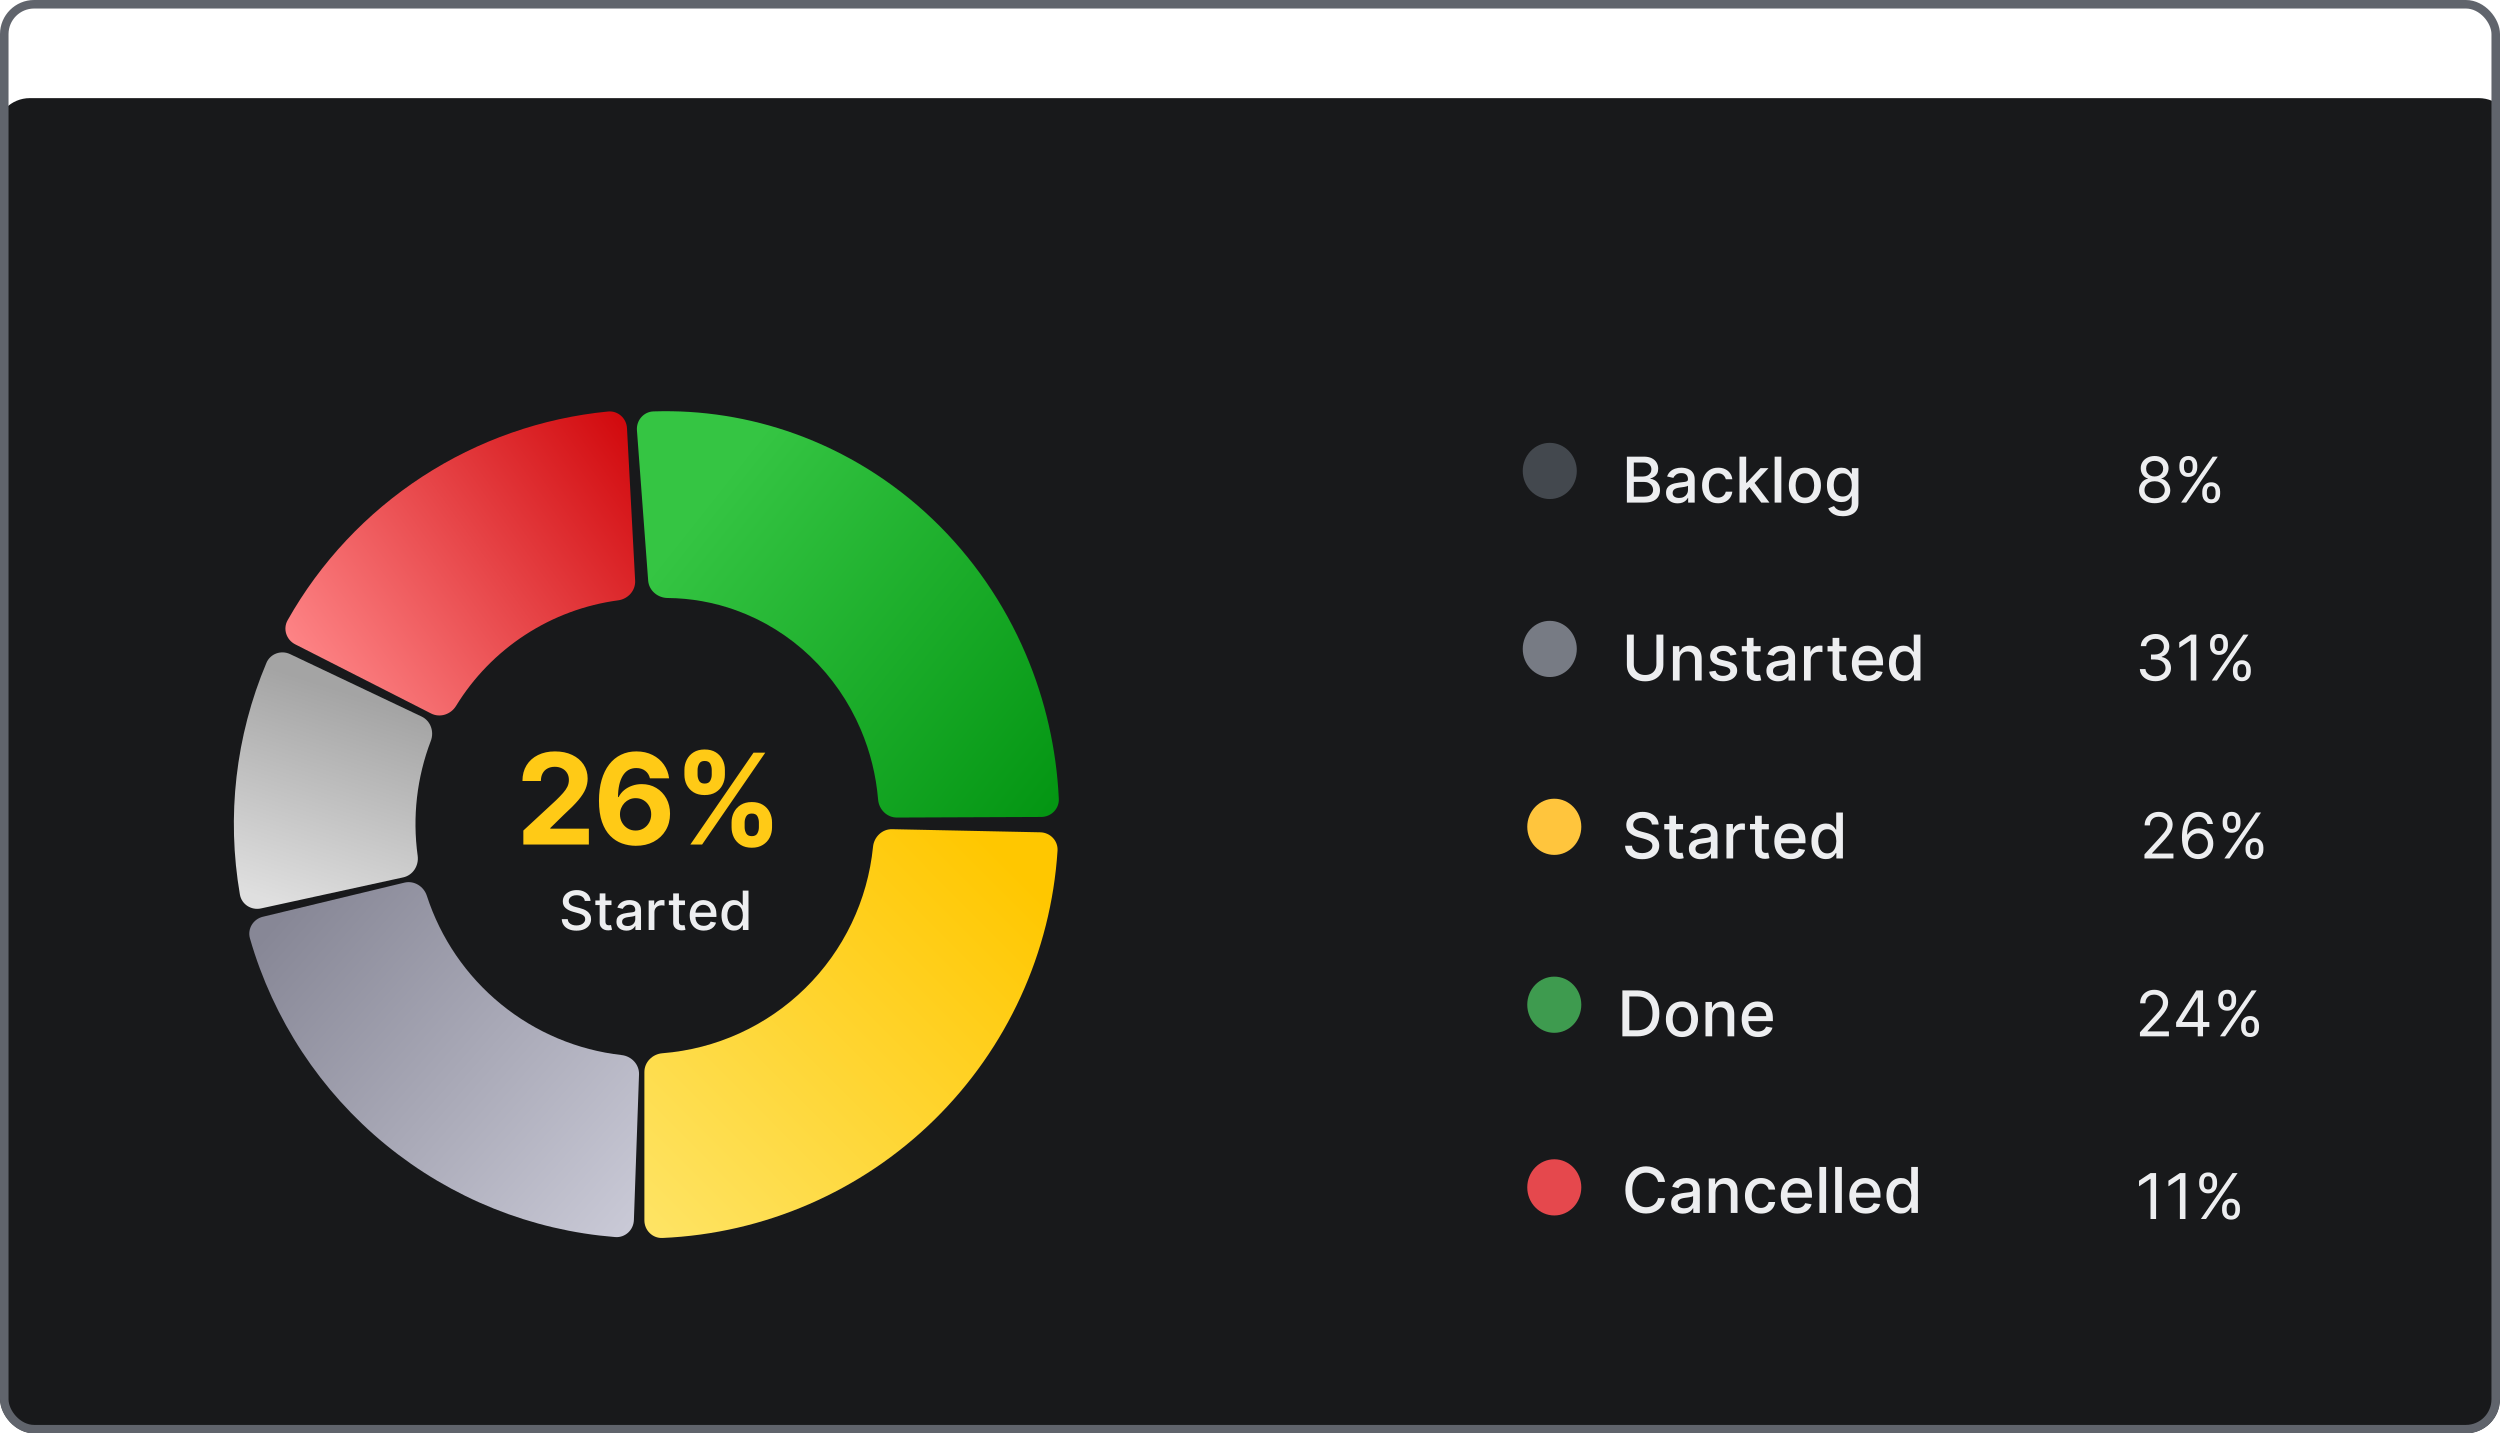 <svg width="293" height="168" viewBox="0 0 293 168" fill="none" xmlns="http://www.w3.org/2000/svg">
<g clip-path="url(#clip0_5770_111685)">
<g filter="url(#filter0_bd_5770_111685)">
<g clip-path="url(#clip1_5770_111685)">
<path d="M-0.368 -61.268C-0.368 -62.363 0.52 -63.251 1.615 -63.251H292.385C293.48 -63.251 294.368 -62.363 294.368 -61.268V177.868C294.368 178.964 293.48 179.851 292.385 179.851H1.615C0.52 179.851 -0.368 178.964 -0.368 177.868V-61.268Z" fill="#18191B"/>
<path d="M-0.368 -61.268C-0.368 -62.363 0.52 -63.251 1.615 -63.251H292.385C293.48 -63.251 294.368 -62.363 294.368 -61.268V177.868C294.368 178.964 293.48 179.851 292.385 179.851H1.615C0.52 179.851 -0.368 178.964 -0.368 177.868V-61.268Z" stroke="#363A3F" stroke-width="0.264"/>
<path d="M51.986 50.893V55.508H51.01V51.819H50.983L49.926 52.481V51.616L51.069 50.893H51.986ZM55.091 50.893V55.508H54.115V51.819H54.088L53.031 52.481V51.616L54.173 50.893H55.091ZM58.714 54.642V54.399C58.714 54.214 58.753 54.045 58.831 53.89C58.91 53.734 59.025 53.609 59.176 53.516C59.327 53.421 59.512 53.374 59.73 53.374C59.951 53.374 60.136 53.42 60.286 53.514C60.438 53.607 60.552 53.731 60.629 53.888C60.707 54.042 60.746 54.213 60.746 54.399V54.642C60.746 54.827 60.707 54.998 60.629 55.154C60.551 55.309 60.436 55.433 60.284 55.526C60.133 55.62 59.948 55.668 59.73 55.668C59.509 55.668 59.324 55.62 59.173 55.526C59.023 55.433 58.909 55.309 58.831 55.154C58.753 54.998 58.714 54.827 58.714 54.642ZM59.369 54.399V54.642C59.369 54.749 59.395 54.85 59.446 54.944C59.499 55.039 59.593 55.086 59.73 55.086C59.867 55.086 59.96 55.04 60.009 54.947C60.06 54.854 60.086 54.752 60.086 54.642V54.399C60.086 54.289 60.062 54.187 60.014 54.093C59.966 53.998 59.871 53.951 59.73 53.951C59.595 53.951 59.501 53.998 59.448 54.093C59.396 54.187 59.369 54.289 59.369 54.399ZM56.345 52.001V51.758C56.345 51.572 56.385 51.401 56.465 51.246C56.544 51.09 56.659 50.966 56.809 50.872C56.961 50.779 57.144 50.733 57.359 50.733C57.582 50.733 57.768 50.779 57.918 50.872C58.068 50.966 58.182 51.09 58.261 51.246C58.339 51.401 58.378 51.572 58.378 51.758V52.001C58.378 52.188 58.338 52.358 58.258 52.513C58.18 52.668 58.065 52.792 57.914 52.885C57.763 52.976 57.579 53.022 57.359 53.022C57.14 53.022 56.954 52.976 56.803 52.883C56.652 52.788 56.538 52.664 56.46 52.511C56.383 52.356 56.345 52.186 56.345 52.001ZM57.005 51.758V52.001C57.005 52.111 57.031 52.212 57.082 52.306C57.135 52.399 57.227 52.445 57.359 52.445C57.498 52.445 57.591 52.399 57.641 52.306C57.692 52.212 57.718 52.111 57.718 52.001V51.758C57.718 51.648 57.694 51.546 57.645 51.452C57.597 51.357 57.502 51.31 57.359 51.31C57.226 51.31 57.133 51.358 57.082 51.454C57.031 51.55 57.005 51.651 57.005 51.758ZM56.643 55.508L59.816 50.893H60.406L57.233 55.508H56.643Z" fill="white"/>
<path d="M73.482 38.182C73.42 37.015 72.422 36.115 71.26 36.229C63.508 36.984 56.041 39.598 49.496 43.861C42.95 48.125 37.538 53.902 33.709 60.692C33.136 61.709 33.554 62.984 34.595 63.514L50.527 71.622C51.569 72.153 52.836 71.732 53.447 70.736C55.493 67.398 58.259 64.55 61.553 62.405C64.846 60.259 68.568 58.881 72.445 58.36C73.603 58.204 74.5 57.217 74.438 56.05L73.482 38.182Z" fill="url(#paint0_linear_5770_111685)"/>
<path d="M122.032 83.747C123.2 83.742 124.148 82.791 124.093 81.624C123.819 75.787 122.512 70.045 120.231 64.686C117.675 58.681 113.951 53.285 109.291 48.837C104.632 44.389 99.136 40.982 93.149 38.831C87.825 36.918 82.214 36.034 76.594 36.216C75.43 36.254 74.562 37.272 74.649 38.433L75.965 56.04C76.052 57.209 77.075 58.075 78.247 58.085C80.958 58.108 83.653 58.589 86.224 59.512C89.465 60.677 92.44 62.521 94.963 64.93C97.486 67.338 99.502 70.259 100.886 73.51C101.995 76.115 102.679 78.887 102.914 81.713C103.011 82.877 103.953 83.822 105.122 83.817L122.032 83.747Z" fill="url(#paint1_linear_5770_111685)"/>
<path d="M75.522 131.021C75.522 132.189 76.47 133.141 77.637 133.09C89.561 132.57 100.906 127.664 109.469 119.271C118.033 110.877 123.172 99.627 123.943 87.704C124.018 86.538 123.086 85.571 121.918 85.546L104.56 85.18C103.392 85.156 102.434 86.084 102.318 87.247C101.693 93.514 98.89 99.39 94.363 103.828C89.835 108.265 83.908 110.947 77.635 111.44C76.471 111.532 75.522 112.471 75.522 113.639L75.522 131.021Z" fill="url(#paint2_linear_5770_111685)"/>
<path d="M34.001 64.664C32.945 64.163 31.678 64.612 31.224 65.689C27.613 74.255 26.535 83.68 28.117 92.842C28.316 93.993 29.448 94.716 30.59 94.467L47.255 90.829C48.396 90.58 49.11 89.453 48.951 88.296C48.324 83.75 48.854 79.117 50.492 74.83C50.908 73.74 50.467 72.481 49.412 71.98L34.001 64.664Z" fill="url(#paint3_linear_5770_111685)"/>
<path d="M30.811 95.443C29.676 95.716 28.973 96.86 29.295 97.983C32.019 107.469 37.572 115.918 45.235 122.183C52.897 128.448 62.276 132.208 72.105 132.985C73.27 133.078 74.25 132.16 74.292 130.992L74.894 113.926C74.935 112.759 74.02 111.787 72.859 111.655C67.68 111.067 62.761 109.001 58.701 105.681C54.641 102.362 51.636 97.95 50.026 92.986C49.665 91.875 48.53 91.172 47.394 91.446L30.811 95.443Z" fill="url(#paint4_linear_5770_111685)"/>
<path d="M61.337 86.981V85.34L65.17 81.791C65.496 81.475 65.77 81.191 65.99 80.939C66.215 80.686 66.385 80.439 66.501 80.198C66.616 79.952 66.674 79.688 66.674 79.404C66.674 79.088 66.602 78.816 66.459 78.589C66.315 78.357 66.118 78.18 65.87 78.058C65.621 77.931 65.338 77.868 65.023 77.868C64.694 77.868 64.406 77.935 64.161 78.068C63.915 78.201 63.726 78.392 63.593 78.641C63.46 78.89 63.393 79.186 63.393 79.53H61.232C61.232 78.825 61.391 78.213 61.71 77.695C62.029 77.176 62.476 76.775 63.051 76.491C63.626 76.207 64.289 76.065 65.039 76.065C65.81 76.065 66.481 76.201 67.053 76.475C67.627 76.745 68.075 77.12 68.394 77.6C68.712 78.08 68.872 78.631 68.872 79.251C68.872 79.658 68.791 80.059 68.63 80.455C68.472 80.851 68.19 81.291 67.784 81.775C67.377 82.255 66.804 82.832 66.064 83.505L64.492 85.046V85.119H69.014V86.981H61.337ZM74.5 87.128C73.947 87.124 73.412 87.031 72.897 86.849C72.385 86.667 71.926 86.371 71.519 85.96C71.112 85.55 70.79 85.007 70.552 84.33C70.317 83.654 70.199 82.823 70.199 81.838C70.203 80.934 70.306 80.126 70.51 79.414C70.716 78.699 71.011 78.093 71.393 77.595C71.778 77.097 72.239 76.718 72.776 76.459C73.312 76.196 73.913 76.065 74.579 76.065C75.298 76.065 75.932 76.205 76.483 76.485C77.033 76.762 77.475 77.139 77.808 77.616C78.144 78.093 78.347 78.627 78.418 79.219H76.172C76.085 78.844 75.901 78.55 75.62 78.336C75.34 78.122 74.993 78.015 74.579 78.015C73.878 78.015 73.345 78.32 72.981 78.93C72.62 79.54 72.436 80.369 72.429 81.417H72.502C72.663 81.098 72.881 80.827 73.154 80.602C73.431 80.375 73.745 80.201 74.096 80.082C74.45 79.959 74.823 79.898 75.216 79.898C75.853 79.898 76.421 80.049 76.919 80.35C77.417 80.648 77.809 81.058 78.097 81.58C78.384 82.103 78.528 82.7 78.528 83.373C78.528 84.103 78.358 84.751 78.018 85.319C77.681 85.887 77.21 86.332 76.604 86.654C76.001 86.974 75.3 87.131 74.5 87.128ZM74.49 85.34C74.84 85.34 75.154 85.256 75.431 85.088C75.708 84.919 75.925 84.691 76.083 84.404C76.241 84.117 76.32 83.794 76.32 83.436C76.32 83.079 76.241 82.758 76.083 82.474C75.929 82.19 75.715 81.964 75.442 81.796C75.168 81.628 74.856 81.544 74.506 81.544C74.243 81.544 73.999 81.593 73.775 81.691C73.554 81.789 73.359 81.926 73.191 82.101C73.026 82.276 72.897 82.48 72.802 82.711C72.707 82.939 72.66 83.182 72.66 83.442C72.66 83.789 72.739 84.106 72.897 84.394C73.058 84.681 73.275 84.91 73.549 85.082C73.826 85.254 74.139 85.34 74.49 85.34ZM85.74 84.961V84.394C85.74 83.962 85.832 83.566 86.014 83.205C86.2 82.841 86.468 82.55 86.818 82.332C87.172 82.112 87.604 82.001 88.112 82.001C88.627 82.001 89.06 82.11 89.411 82.327C89.765 82.544 90.031 82.835 90.21 83.2C90.392 83.561 90.483 83.959 90.483 84.394V84.961C90.483 85.392 90.392 85.79 90.21 86.155C90.028 86.516 89.759 86.805 89.405 87.022C89.051 87.243 88.62 87.354 88.112 87.354C87.597 87.354 87.164 87.243 86.813 87.022C86.463 86.805 86.196 86.516 86.014 86.155C85.832 85.79 85.74 85.392 85.74 84.961ZM87.271 84.394V84.961C87.271 85.21 87.33 85.445 87.449 85.666C87.572 85.887 87.793 85.997 88.112 85.997C88.431 85.997 88.648 85.888 88.764 85.671C88.883 85.454 88.943 85.217 88.943 84.961V84.394C88.943 84.138 88.887 83.899 88.774 83.678C88.662 83.457 88.441 83.347 88.112 83.347C87.796 83.347 87.577 83.457 87.455 83.678C87.332 83.899 87.271 84.138 87.271 84.394ZM80.214 78.799V78.231C80.214 77.796 80.307 77.398 80.493 77.037C80.679 76.673 80.947 76.382 81.297 76.165C81.651 75.947 82.079 75.839 82.58 75.839C83.099 75.839 83.534 75.947 83.884 76.165C84.235 76.382 84.501 76.673 84.684 77.037C84.866 77.398 84.957 77.796 84.957 78.231V78.799C84.957 79.234 84.864 79.631 84.678 79.993C84.496 80.353 84.228 80.643 83.874 80.86C83.523 81.074 83.092 81.181 82.58 81.181C82.069 81.181 81.636 81.072 81.282 80.855C80.931 80.634 80.665 80.345 80.482 79.987C80.304 79.626 80.214 79.23 80.214 78.799ZM81.755 78.231V78.799C81.755 79.055 81.814 79.291 81.934 79.509C82.056 79.726 82.272 79.835 82.58 79.835C82.903 79.835 83.122 79.726 83.238 79.509C83.357 79.291 83.416 79.055 83.416 78.799V78.231C83.416 77.975 83.36 77.737 83.248 77.516C83.136 77.295 82.913 77.185 82.58 77.185C82.268 77.185 82.053 77.297 81.934 77.521C81.814 77.746 81.755 77.982 81.755 78.231ZM80.908 86.981L88.312 76.212H89.689L82.286 86.981H80.908Z" fill="#FFCA16"/>
<path d="M68.538 93.593C68.514 93.38 68.415 93.215 68.24 93.098C68.066 92.979 67.847 92.92 67.582 92.92C67.393 92.92 67.229 92.95 67.091 93.01C66.953 93.068 66.845 93.149 66.769 93.253C66.694 93.355 66.656 93.472 66.656 93.602C66.656 93.712 66.682 93.807 66.733 93.886C66.785 93.966 66.854 94.033 66.938 94.087C67.023 94.139 67.115 94.184 67.213 94.22C67.31 94.254 67.404 94.283 67.494 94.305L67.945 94.423C68.092 94.459 68.243 94.507 68.398 94.569C68.553 94.631 68.696 94.712 68.828 94.812C68.961 94.913 69.067 95.038 69.148 95.187C69.231 95.335 69.272 95.513 69.272 95.721C69.272 95.982 69.205 96.214 69.07 96.417C68.936 96.62 68.741 96.78 68.486 96.897C68.232 97.014 67.925 97.073 67.564 97.073C67.219 97.073 66.92 97.018 66.667 96.908C66.415 96.799 66.217 96.643 66.075 96.442C65.932 96.239 65.853 95.999 65.838 95.721H66.537C66.55 95.887 66.604 96.026 66.699 96.138C66.795 96.247 66.918 96.329 67.066 96.383C67.216 96.436 67.381 96.462 67.56 96.462C67.757 96.462 67.931 96.431 68.085 96.37C68.24 96.306 68.361 96.219 68.45 96.108C68.538 95.996 68.583 95.864 68.583 95.714C68.583 95.577 68.544 95.465 68.466 95.378C68.389 95.291 68.285 95.219 68.152 95.162C68.022 95.105 67.874 95.054 67.708 95.011L67.163 94.862C66.793 94.761 66.501 94.613 66.284 94.418C66.069 94.223 65.962 93.964 65.962 93.643C65.962 93.377 66.034 93.145 66.178 92.947C66.323 92.748 66.518 92.594 66.764 92.485C67.011 92.374 67.288 92.318 67.598 92.318C67.91 92.318 68.186 92.373 68.425 92.482C68.665 92.592 68.855 92.743 68.993 92.935C69.131 93.126 69.203 93.346 69.209 93.593H68.538ZM71.666 93.535V94.076H69.775V93.535H71.666ZM70.282 92.706H70.956V95.98C70.956 96.111 70.976 96.209 71.015 96.275C71.054 96.34 71.104 96.384 71.166 96.408C71.229 96.43 71.297 96.442 71.371 96.442C71.425 96.442 71.472 96.438 71.513 96.43C71.553 96.423 71.585 96.417 71.608 96.412L71.729 96.969C71.69 96.984 71.635 96.999 71.562 97.014C71.49 97.031 71.4 97.04 71.292 97.041C71.115 97.044 70.95 97.013 70.796 96.947C70.643 96.88 70.519 96.778 70.424 96.64C70.33 96.502 70.282 96.328 70.282 96.12V92.706ZM73.419 97.073C73.199 97.073 73.001 97.032 72.824 96.951C72.647 96.868 72.506 96.749 72.402 96.593C72.3 96.436 72.249 96.245 72.249 96.018C72.249 95.823 72.287 95.662 72.362 95.536C72.437 95.41 72.538 95.31 72.666 95.236C72.794 95.162 72.936 95.107 73.094 95.069C73.252 95.032 73.413 95.003 73.576 94.984C73.784 94.96 73.952 94.94 74.081 94.925C74.21 94.909 74.304 94.882 74.363 94.846C74.421 94.81 74.451 94.752 74.451 94.671V94.655C74.451 94.458 74.395 94.305 74.284 94.197C74.174 94.089 74.011 94.035 73.793 94.035C73.566 94.035 73.387 94.085 73.257 94.186C73.127 94.285 73.038 94.396 72.988 94.517L72.355 94.373C72.43 94.163 72.54 93.993 72.684 93.864C72.83 93.733 72.997 93.638 73.187 93.58C73.376 93.52 73.575 93.49 73.784 93.49C73.922 93.49 74.069 93.506 74.223 93.539C74.379 93.571 74.525 93.629 74.66 93.715C74.797 93.801 74.909 93.923 74.996 94.082C75.083 94.24 75.127 94.445 75.127 94.698V96.996H74.469V96.523H74.442C74.398 96.61 74.333 96.696 74.246 96.78C74.159 96.864 74.047 96.934 73.91 96.989C73.773 97.045 73.609 97.073 73.419 97.073ZM73.565 96.532C73.751 96.532 73.911 96.495 74.043 96.421C74.177 96.348 74.278 96.252 74.347 96.133C74.418 96.013 74.453 95.884 74.453 95.748V95.302C74.429 95.326 74.382 95.348 74.313 95.369C74.246 95.389 74.168 95.406 74.081 95.421C73.994 95.434 73.909 95.447 73.827 95.459C73.744 95.47 73.675 95.479 73.619 95.486C73.489 95.503 73.369 95.531 73.261 95.57C73.154 95.609 73.069 95.665 73.004 95.739C72.941 95.811 72.909 95.907 72.909 96.027C72.909 96.194 72.971 96.32 73.094 96.406C73.217 96.49 73.374 96.532 73.565 96.532ZM76.024 96.996V93.535H76.675V94.085H76.712C76.775 93.898 76.886 93.752 77.045 93.645C77.206 93.537 77.388 93.483 77.59 93.483C77.632 93.483 77.682 93.484 77.739 93.487C77.798 93.49 77.844 93.494 77.877 93.499V94.143C77.85 94.136 77.802 94.127 77.732 94.118C77.663 94.108 77.594 94.103 77.525 94.103C77.366 94.103 77.224 94.136 77.099 94.204C76.976 94.27 76.878 94.362 76.806 94.481C76.734 94.598 76.698 94.732 76.698 94.882V96.996H76.024ZM80.28 93.535V94.076H78.389V93.535H80.28ZM78.896 92.706H79.57V95.98C79.57 96.111 79.59 96.209 79.629 96.275C79.668 96.34 79.718 96.384 79.78 96.408C79.843 96.43 79.911 96.442 79.985 96.442C80.039 96.442 80.086 96.438 80.127 96.43C80.167 96.423 80.199 96.417 80.221 96.412L80.343 96.969C80.304 96.984 80.248 96.999 80.176 97.014C80.104 97.031 80.014 97.04 79.906 97.041C79.729 97.044 79.563 97.013 79.41 96.947C79.257 96.88 79.133 96.778 79.038 96.64C78.944 96.502 78.896 96.328 78.896 96.12V92.706ZM82.48 97.066C82.139 97.066 81.845 96.993 81.599 96.847C81.354 96.7 81.165 96.494 81.031 96.228C80.899 95.96 80.833 95.647 80.833 95.288C80.833 94.933 80.899 94.621 81.031 94.35C81.165 94.08 81.351 93.869 81.59 93.717C81.83 93.566 82.111 93.49 82.433 93.49C82.628 93.49 82.817 93.522 83.001 93.587C83.184 93.651 83.348 93.753 83.494 93.891C83.64 94.029 83.755 94.209 83.839 94.429C83.923 94.649 83.965 94.915 83.965 95.229V95.468H81.213V94.963H83.305C83.305 94.786 83.269 94.629 83.197 94.493C83.124 94.354 83.023 94.245 82.892 94.166C82.763 94.086 82.611 94.046 82.437 94.046C82.248 94.046 82.082 94.093 81.941 94.186C81.802 94.278 81.693 94.398 81.617 94.547C81.542 94.694 81.504 94.854 81.504 95.027V95.421C81.504 95.652 81.545 95.849 81.626 96.011C81.709 96.174 81.823 96.297 81.971 96.383C82.118 96.467 82.29 96.509 82.487 96.509C82.614 96.509 82.731 96.491 82.836 96.455C82.941 96.418 83.032 96.362 83.109 96.288C83.185 96.215 83.244 96.124 83.284 96.016L83.922 96.131C83.871 96.319 83.779 96.483 83.647 96.624C83.516 96.764 83.352 96.873 83.154 96.951C82.957 97.028 82.732 97.066 82.48 97.066ZM86.008 97.064C85.729 97.064 85.48 96.992 85.26 96.85C85.042 96.705 84.871 96.5 84.746 96.234C84.623 95.967 84.561 95.646 84.561 95.272C84.561 94.898 84.624 94.578 84.749 94.312C84.875 94.046 85.047 93.843 85.267 93.701C85.486 93.56 85.735 93.49 86.013 93.49C86.228 93.49 86.4 93.526 86.531 93.598C86.663 93.668 86.765 93.751 86.838 93.846C86.911 93.94 86.968 94.024 87.009 94.096H87.049V92.381H87.723V96.996H87.065V96.457H87.009C86.968 96.531 86.91 96.615 86.833 96.71C86.758 96.805 86.654 96.887 86.522 96.958C86.39 97.028 86.219 97.064 86.008 97.064ZM86.157 96.489C86.351 96.489 86.514 96.438 86.648 96.336C86.784 96.232 86.886 96.089 86.955 95.905C87.025 95.722 87.061 95.509 87.061 95.265C87.061 95.025 87.026 94.815 86.957 94.635C86.888 94.454 86.787 94.314 86.653 94.213C86.519 94.112 86.354 94.062 86.157 94.062C85.954 94.062 85.785 94.115 85.65 94.22C85.515 94.325 85.413 94.469 85.344 94.65C85.276 94.832 85.242 95.037 85.242 95.265C85.242 95.497 85.277 95.705 85.346 95.89C85.415 96.074 85.517 96.221 85.652 96.329C85.789 96.436 85.957 96.489 86.157 96.489Z" fill="#EDEEF0"/>
<path d="M194.132 62.377H194.947V65.919C194.947 66.296 194.859 66.629 194.682 66.92C194.505 67.21 194.256 67.438 193.935 67.604C193.614 67.769 193.238 67.851 192.807 67.851C192.378 67.851 192.003 67.769 191.682 67.604C191.361 67.438 191.112 67.21 190.935 66.92C190.758 66.629 190.67 66.296 190.67 65.919V62.377H191.482V65.853C191.482 66.097 191.536 66.313 191.642 66.502C191.751 66.692 191.905 66.841 192.103 66.949C192.301 67.056 192.535 67.11 192.807 67.11C193.081 67.11 193.316 67.056 193.514 66.949C193.714 66.841 193.867 66.692 193.972 66.502C194.079 66.313 194.132 66.097 194.132 65.853V62.377ZM196.851 65.364V67.762H196.065V63.724H196.82V64.381H196.87C196.963 64.167 197.108 63.995 197.306 63.865C197.506 63.736 197.757 63.671 198.061 63.671C198.336 63.671 198.577 63.729 198.784 63.844C198.99 63.958 199.151 64.128 199.265 64.355C199.379 64.581 199.436 64.86 199.436 65.193V67.762H198.65V65.288C198.65 64.995 198.573 64.766 198.421 64.602C198.268 64.435 198.059 64.352 197.792 64.352C197.61 64.352 197.448 64.391 197.306 64.47C197.166 64.549 197.055 64.665 196.972 64.817C196.892 64.968 196.851 65.15 196.851 65.364ZM203.516 64.709L202.803 64.836C202.774 64.745 202.726 64.658 202.661 64.575C202.598 64.493 202.513 64.425 202.404 64.373C202.295 64.32 202.159 64.294 201.996 64.294C201.774 64.294 201.588 64.344 201.439 64.444C201.29 64.542 201.216 64.669 201.216 64.825C201.216 64.96 201.265 65.069 201.365 65.151C201.465 65.234 201.627 65.301 201.849 65.353L202.491 65.501C202.862 65.587 203.139 65.719 203.321 65.898C203.504 66.076 203.595 66.309 203.595 66.594C203.595 66.836 203.525 67.052 203.384 67.241C203.246 67.429 203.052 67.576 202.803 67.683C202.556 67.79 202.27 67.843 201.944 67.843C201.492 67.843 201.123 67.747 200.837 67.554C200.551 67.359 200.376 67.083 200.311 66.726L201.071 66.61C201.118 66.808 201.216 66.958 201.363 67.06C201.51 67.16 201.702 67.21 201.938 67.21C202.196 67.21 202.402 67.156 202.556 67.049C202.711 66.941 202.788 66.808 202.788 66.652C202.788 66.526 202.74 66.42 202.646 66.334C202.553 66.248 202.41 66.183 202.217 66.14L201.534 65.99C201.157 65.904 200.878 65.767 200.698 65.58C200.519 65.392 200.429 65.155 200.429 64.867C200.429 64.629 200.496 64.42 200.629 64.241C200.762 64.063 200.946 63.923 201.181 63.823C201.416 63.722 201.685 63.671 201.988 63.671C202.425 63.671 202.768 63.766 203.019 63.955C203.27 64.142 203.435 64.394 203.516 64.709ZM206.344 63.724V64.355H204.138V63.724H206.344ZM204.73 62.756H205.516V66.576C205.516 66.728 205.539 66.843 205.584 66.92C205.63 66.996 205.689 67.047 205.76 67.076C205.834 67.102 205.914 67.115 206 67.115C206.063 67.115 206.118 67.111 206.165 67.102C206.213 67.093 206.249 67.086 206.276 67.081L206.418 67.73C206.372 67.748 206.307 67.765 206.223 67.783C206.139 67.802 206.034 67.812 205.908 67.814C205.701 67.818 205.508 67.781 205.329 67.704C205.151 67.627 205.006 67.508 204.896 67.346C204.785 67.185 204.73 66.983 204.73 66.739V62.756ZM208.389 67.851C208.133 67.851 207.902 67.804 207.695 67.709C207.488 67.613 207.324 67.473 207.203 67.291C207.084 67.109 207.024 66.885 207.024 66.621C207.024 66.393 207.068 66.205 207.156 66.058C207.243 65.911 207.362 65.794 207.511 65.708C207.66 65.623 207.826 65.558 208.01 65.514C208.194 65.47 208.382 65.437 208.573 65.414C208.815 65.386 209.011 65.363 209.162 65.346C209.313 65.326 209.422 65.296 209.49 65.254C209.559 65.212 209.593 65.143 209.593 65.049V65.03C209.593 64.8 209.528 64.623 209.398 64.496C209.27 64.37 209.079 64.307 208.825 64.307C208.561 64.307 208.352 64.366 208.2 64.483C208.049 64.599 207.945 64.728 207.887 64.87L207.148 64.701C207.236 64.456 207.364 64.258 207.532 64.107C207.702 63.955 207.897 63.844 208.118 63.776C208.339 63.706 208.571 63.671 208.815 63.671C208.976 63.671 209.147 63.69 209.327 63.729C209.51 63.766 209.68 63.834 209.837 63.934C209.997 64.034 210.128 64.177 210.229 64.362C210.331 64.546 210.382 64.786 210.382 65.08V67.762H209.614V67.21H209.582C209.532 67.311 209.455 67.411 209.354 67.509C209.252 67.608 209.121 67.689 208.962 67.754C208.802 67.819 208.611 67.851 208.389 67.851ZM208.56 67.22C208.777 67.22 208.963 67.177 209.117 67.091C209.273 67.005 209.391 66.893 209.472 66.755C209.554 66.615 209.596 66.465 209.596 66.305V65.785C209.568 65.813 209.513 65.839 209.433 65.864C209.354 65.886 209.263 65.906 209.162 65.924C209.06 65.94 208.961 65.955 208.865 65.969C208.768 65.981 208.688 65.992 208.623 66C208.47 66.019 208.331 66.052 208.205 66.097C208.08 66.143 207.98 66.209 207.905 66.295C207.831 66.379 207.795 66.491 207.795 66.631C207.795 66.826 207.867 66.973 208.01 67.073C208.154 67.171 208.337 67.22 208.56 67.22ZM211.429 67.762V63.724H212.188V64.365H212.231C212.304 64.148 212.434 63.977 212.62 63.852C212.807 63.726 213.019 63.663 213.256 63.663C213.305 63.663 213.363 63.665 213.429 63.668C213.498 63.672 213.551 63.676 213.59 63.681V64.433C213.558 64.425 213.502 64.415 213.422 64.404C213.341 64.392 213.26 64.386 213.18 64.386C212.994 64.386 212.828 64.425 212.683 64.504C212.539 64.582 212.425 64.689 212.341 64.828C212.257 64.964 212.215 65.12 212.215 65.296V67.762H211.429ZM216.394 63.724V64.355H214.188V63.724H216.394ZM214.779 62.756H215.565V66.576C215.565 66.728 215.588 66.843 215.634 66.92C215.679 66.996 215.738 67.047 215.81 67.076C215.884 67.102 215.963 67.115 216.049 67.115C216.112 67.115 216.168 67.111 216.215 67.102C216.262 67.093 216.299 67.086 216.325 67.081L216.467 67.73C216.422 67.748 216.357 67.765 216.273 67.783C216.189 67.802 216.083 67.812 215.957 67.814C215.75 67.818 215.558 67.781 215.379 67.704C215.2 67.627 215.055 67.508 214.945 67.346C214.835 67.185 214.779 66.983 214.779 66.739V62.756ZM218.96 67.843C218.562 67.843 218.22 67.758 217.932 67.588C217.647 67.416 217.426 67.175 217.27 66.865C217.116 66.553 217.038 66.188 217.038 65.769C217.038 65.355 217.116 64.991 217.27 64.675C217.426 64.36 217.643 64.114 217.922 63.937C218.202 63.759 218.53 63.671 218.905 63.671C219.133 63.671 219.354 63.709 219.568 63.784C219.781 63.859 219.973 63.978 220.143 64.139C220.313 64.3 220.447 64.51 220.546 64.767C220.644 65.023 220.693 65.334 220.693 65.701V65.979H217.483V65.39H219.922C219.922 65.183 219.88 65 219.796 64.841C219.712 64.68 219.594 64.552 219.441 64.46C219.291 64.367 219.114 64.32 218.91 64.32C218.689 64.32 218.497 64.375 218.332 64.483C218.169 64.59 218.043 64.73 217.953 64.904C217.866 65.076 217.822 65.262 217.822 65.464V65.924C217.822 66.194 217.869 66.424 217.964 66.613C218.06 66.802 218.194 66.947 218.366 67.047C218.538 67.145 218.739 67.194 218.968 67.194C219.117 67.194 219.253 67.173 219.376 67.131C219.498 67.087 219.604 67.022 219.694 66.936C219.783 66.85 219.851 66.744 219.899 66.618L220.643 66.752C220.583 66.971 220.476 67.163 220.322 67.328C220.17 67.491 219.978 67.618 219.746 67.709C219.517 67.799 219.255 67.843 218.96 67.843ZM223.077 67.841C222.751 67.841 222.46 67.757 222.204 67.591C221.95 67.423 221.75 67.183 221.604 66.873C221.461 66.561 221.389 66.187 221.389 65.751C221.389 65.314 221.462 64.941 221.607 64.63C221.754 64.32 221.956 64.083 222.212 63.918C222.468 63.753 222.758 63.671 223.082 63.671C223.333 63.671 223.534 63.713 223.687 63.797C223.841 63.88 223.96 63.976 224.044 64.086C224.13 64.197 224.197 64.294 224.244 64.378H224.291V62.377H225.077V67.762H224.31V67.133H224.244C224.197 67.219 224.128 67.317 224.039 67.428C223.951 67.538 223.83 67.635 223.676 67.717C223.522 67.799 223.322 67.841 223.077 67.841ZM223.25 67.17C223.476 67.17 223.667 67.111 223.823 66.991C223.981 66.871 224.1 66.703 224.181 66.489C224.263 66.275 224.304 66.026 224.304 65.743C224.304 65.462 224.264 65.217 224.183 65.007C224.103 64.796 223.985 64.632 223.829 64.515C223.673 64.397 223.48 64.339 223.25 64.339C223.014 64.339 222.816 64.4 222.659 64.523C222.501 64.645 222.382 64.813 222.301 65.025C222.222 65.237 222.183 65.476 222.183 65.743C222.183 66.013 222.223 66.255 222.304 66.471C222.384 66.686 222.504 66.857 222.661 66.984C222.821 67.108 223.017 67.17 223.25 67.17Z" fill="#EDEEF0"/>
<path d="M252.62 67.835C252.273 67.835 251.963 67.776 251.692 67.657C251.422 67.537 251.207 67.372 251.048 67.16C250.89 66.946 250.804 66.698 250.79 66.416H251.452C251.466 66.589 251.526 66.739 251.631 66.865C251.736 66.99 251.874 67.086 252.044 67.154C252.214 67.223 252.402 67.257 252.609 67.257C252.841 67.257 253.046 67.217 253.224 67.136C253.403 67.055 253.543 66.943 253.645 66.799C253.747 66.656 253.798 66.489 253.798 66.3C253.798 66.102 253.748 65.927 253.65 65.777C253.552 65.624 253.408 65.505 253.219 65.419C253.03 65.333 252.799 65.29 252.525 65.29H252.094V64.712H252.525C252.739 64.712 252.926 64.674 253.088 64.596C253.251 64.519 253.378 64.411 253.469 64.27C253.562 64.13 253.608 63.965 253.608 63.776C253.608 63.594 253.568 63.435 253.487 63.3C253.407 63.165 253.293 63.06 253.146 62.985C253 62.909 252.828 62.872 252.63 62.872C252.444 62.872 252.269 62.906 252.104 62.974C251.941 63.041 251.808 63.138 251.705 63.266C251.601 63.392 251.545 63.545 251.537 63.724H250.906C250.916 63.441 251.001 63.194 251.161 62.982C251.32 62.768 251.529 62.602 251.786 62.483C252.046 62.363 252.331 62.304 252.641 62.304C252.974 62.304 253.259 62.371 253.498 62.506C253.736 62.639 253.919 62.816 254.047 63.035C254.175 63.254 254.239 63.49 254.239 63.745C254.239 64.048 254.16 64.306 254 64.52C253.842 64.734 253.628 64.882 253.356 64.964V65.007C253.696 65.063 253.961 65.207 254.152 65.44C254.344 65.672 254.439 65.958 254.439 66.3C254.439 66.593 254.359 66.856 254.2 67.089C254.042 67.32 253.826 67.502 253.553 67.635C253.28 67.769 252.969 67.835 252.62 67.835ZM257.407 62.377V67.762H256.755V63.061H256.724L255.409 63.934V63.271L256.755 62.377H257.407ZM261.7 66.752V66.468C261.7 66.272 261.741 66.092 261.821 65.929C261.904 65.764 262.023 65.633 262.179 65.535C262.337 65.435 262.528 65.385 262.752 65.385C262.98 65.385 263.171 65.435 263.325 65.535C263.479 65.633 263.596 65.764 263.675 65.929C263.754 66.092 263.793 66.272 263.793 66.468V66.752C263.793 66.948 263.753 67.129 263.672 67.294C263.593 67.457 263.476 67.588 263.32 67.688C263.166 67.786 262.976 67.835 262.752 67.835C262.524 67.835 262.332 67.786 262.176 67.688C262.02 67.588 261.902 67.457 261.821 67.294C261.741 67.129 261.7 66.948 261.7 66.752ZM262.237 66.468V66.752C262.237 66.915 262.275 67.061 262.352 67.191C262.43 67.319 262.563 67.383 262.752 67.383C262.936 67.383 263.066 67.319 263.141 67.191C263.218 67.061 263.257 66.915 263.257 66.752V66.468C263.257 66.305 263.22 66.16 263.146 66.032C263.073 65.902 262.941 65.837 262.752 65.837C262.568 65.837 262.436 65.902 262.355 66.032C262.276 66.16 262.237 66.305 262.237 66.468ZM259.019 63.671V63.387C259.019 63.191 259.059 63.011 259.14 62.848C259.222 62.683 259.341 62.552 259.497 62.454C259.655 62.354 259.846 62.304 260.07 62.304C260.298 62.304 260.489 62.354 260.644 62.454C260.798 62.552 260.914 62.683 260.993 62.848C261.072 63.011 261.112 63.191 261.112 63.387V63.671C261.112 63.867 261.071 64.048 260.991 64.213C260.912 64.376 260.794 64.507 260.638 64.607C260.484 64.705 260.295 64.754 260.07 64.754C259.843 64.754 259.651 64.705 259.495 64.607C259.339 64.507 259.22 64.376 259.14 64.213C259.059 64.048 259.019 63.867 259.019 63.671ZM259.555 63.387V63.671C259.555 63.834 259.594 63.98 259.671 64.11C259.748 64.238 259.881 64.302 260.07 64.302C260.255 64.302 260.384 64.238 260.46 64.11C260.537 63.98 260.575 63.834 260.575 63.671V63.387C260.575 63.224 260.538 63.078 260.465 62.951C260.391 62.821 260.26 62.756 260.07 62.756C259.886 62.756 259.754 62.821 259.673 62.951C259.595 63.078 259.555 63.224 259.555 63.387ZM259.219 67.762L262.92 62.377H263.52L259.818 67.762H259.219Z" fill="#EDEEF0"/>
<ellipse cx="181.633" cy="64.055" rx="3.167" ry="3.293" fill="#777B84"/>
<path d="M190.67 46.902V41.518H192.642C193.024 41.518 193.34 41.581 193.591 41.707C193.841 41.832 194.029 42.001 194.153 42.215C194.278 42.427 194.34 42.666 194.34 42.932C194.34 43.157 194.299 43.346 194.216 43.5C194.134 43.653 194.024 43.776 193.885 43.868C193.748 43.96 193.598 44.026 193.433 44.068V44.121C193.612 44.13 193.786 44.187 193.956 44.294C194.128 44.4 194.27 44.549 194.382 44.744C194.494 44.938 194.55 45.175 194.55 45.454C194.55 45.729 194.485 45.976 194.356 46.195C194.228 46.413 194.03 46.585 193.762 46.713C193.493 46.839 193.151 46.902 192.734 46.902H190.67ZM191.482 46.206H192.655C193.044 46.206 193.322 46.13 193.491 45.98C193.659 45.829 193.743 45.64 193.743 45.414C193.743 45.244 193.7 45.088 193.614 44.946C193.528 44.804 193.406 44.691 193.246 44.607C193.088 44.523 192.901 44.481 192.684 44.481H191.482V46.206ZM191.482 43.847H192.571C192.753 43.847 192.917 43.812 193.062 43.742C193.209 43.672 193.326 43.574 193.412 43.448C193.499 43.32 193.543 43.169 193.543 42.996C193.543 42.773 193.465 42.586 193.309 42.436C193.153 42.285 192.914 42.209 192.592 42.209H191.482V43.847ZM196.626 46.992C196.37 46.992 196.139 46.944 195.932 46.85C195.725 46.753 195.561 46.614 195.44 46.432C195.321 46.249 195.261 46.026 195.261 45.761C195.261 45.533 195.305 45.346 195.393 45.199C195.48 45.051 195.599 44.935 195.748 44.849C195.897 44.763 196.063 44.698 196.247 44.654C196.431 44.611 196.619 44.577 196.81 44.555C197.052 44.527 197.248 44.504 197.399 44.486C197.55 44.467 197.659 44.436 197.727 44.394C197.796 44.352 197.83 44.284 197.83 44.189V44.171C197.83 43.941 197.765 43.763 197.635 43.637C197.507 43.511 197.316 43.448 197.062 43.448C196.798 43.448 196.589 43.507 196.437 43.624C196.286 43.74 196.182 43.868 196.124 44.01L195.385 43.842C195.473 43.597 195.601 43.399 195.769 43.248C195.939 43.096 196.134 42.985 196.355 42.917C196.576 42.847 196.808 42.812 197.052 42.812C197.213 42.812 197.384 42.831 197.564 42.869C197.747 42.906 197.917 42.975 198.074 43.075C198.234 43.174 198.365 43.317 198.466 43.503C198.568 43.687 198.619 43.926 198.619 44.221V46.902H197.851V46.35H197.819C197.769 46.452 197.692 46.552 197.591 46.65C197.489 46.748 197.358 46.83 197.199 46.895C197.039 46.959 196.848 46.992 196.626 46.992ZM196.797 46.361C197.014 46.361 197.2 46.318 197.354 46.232C197.51 46.146 197.628 46.034 197.709 45.895C197.791 45.755 197.833 45.605 197.833 45.446V44.925C197.805 44.953 197.75 44.98 197.67 45.004C197.591 45.027 197.5 45.047 197.399 45.065C197.297 45.08 197.198 45.095 197.102 45.109C197.005 45.122 196.925 45.132 196.86 45.141C196.707 45.16 196.568 45.193 196.442 45.238C196.317 45.284 196.217 45.349 196.142 45.435C196.068 45.52 196.032 45.632 196.032 45.772C196.032 45.966 196.104 46.114 196.247 46.214C196.391 46.312 196.574 46.361 196.797 46.361ZM201.367 46.984C200.976 46.984 200.639 46.895 200.357 46.718C200.077 46.539 199.861 46.293 199.71 45.98C199.56 45.666 199.484 45.306 199.484 44.902C199.484 44.492 199.561 44.13 199.716 43.816C199.87 43.5 200.087 43.254 200.368 43.077C200.648 42.9 200.978 42.812 201.359 42.812C201.666 42.812 201.939 42.868 202.179 42.982C202.419 43.095 202.613 43.252 202.76 43.456C202.909 43.659 202.998 43.897 203.026 44.168H202.261C202.218 43.979 202.122 43.816 201.971 43.679C201.822 43.542 201.623 43.474 201.372 43.474C201.153 43.474 200.961 43.532 200.796 43.648C200.633 43.761 200.506 43.925 200.415 44.137C200.324 44.347 200.278 44.596 200.278 44.883C200.278 45.178 200.323 45.432 200.412 45.646C200.502 45.859 200.628 46.025 200.791 46.142C200.956 46.26 201.149 46.319 201.372 46.319C201.521 46.319 201.656 46.291 201.777 46.237C201.899 46.181 202.002 46.101 202.084 45.998C202.169 45.895 202.227 45.77 202.261 45.625H203.026C202.998 45.886 202.913 46.119 202.771 46.324C202.629 46.529 202.438 46.69 202.2 46.808C201.963 46.925 201.686 46.984 201.367 46.984ZM204.589 45.533L204.584 44.573H204.721L206.33 42.864H207.271L205.436 44.81H205.312L204.589 45.533ZM203.866 46.902V41.518H204.652V46.902H203.866ZM206.416 46.902L204.97 44.983L205.512 44.434L207.381 46.902H206.416ZM208.773 41.518V46.902H207.987V41.518H208.773ZM211.532 46.984C211.153 46.984 210.823 46.897 210.541 46.724C210.259 46.55 210.039 46.307 209.883 45.995C209.727 45.683 209.649 45.319 209.649 44.902C209.649 44.483 209.727 44.116 209.883 43.803C210.039 43.489 210.259 43.245 210.541 43.072C210.823 42.898 211.153 42.812 211.532 42.812C211.91 42.812 212.241 42.898 212.523 43.072C212.805 43.245 213.024 43.489 213.18 43.803C213.336 44.116 213.414 44.483 213.414 44.902C213.414 45.319 213.336 45.683 213.18 45.995C213.024 46.307 212.805 46.55 212.523 46.724C212.241 46.897 211.91 46.984 211.532 46.984ZM211.535 46.324C211.78 46.324 211.983 46.259 212.144 46.129C212.306 46 212.425 45.827 212.502 45.611C212.581 45.396 212.62 45.158 212.62 44.899C212.62 44.641 212.581 44.405 212.502 44.189C212.425 43.972 212.306 43.797 212.144 43.666C211.983 43.535 211.78 43.469 211.535 43.469C211.287 43.469 211.082 43.535 210.919 43.666C210.758 43.797 210.638 43.972 210.559 44.189C210.482 44.405 210.443 44.641 210.443 44.899C210.443 45.158 210.482 45.396 210.559 45.611C210.638 45.827 210.758 46 210.919 46.129C211.082 46.259 211.287 46.324 211.535 46.324ZM215.985 48.501C215.664 48.501 215.388 48.459 215.157 48.375C214.927 48.291 214.74 48.179 214.594 48.041C214.449 47.902 214.34 47.751 214.268 47.586L214.944 47.307C214.991 47.384 215.054 47.466 215.133 47.552C215.214 47.639 215.322 47.714 215.459 47.775C215.597 47.837 215.775 47.867 215.993 47.867C216.291 47.867 216.537 47.794 216.731 47.649C216.926 47.505 217.023 47.276 217.023 46.96V46.166H216.973C216.926 46.252 216.858 46.348 216.768 46.453C216.681 46.558 216.56 46.649 216.405 46.726C216.251 46.803 216.051 46.842 215.803 46.842C215.484 46.842 215.197 46.767 214.941 46.618C214.687 46.468 214.485 46.246 214.336 45.953C214.189 45.659 214.116 45.297 214.116 44.867C214.116 44.438 214.188 44.07 214.334 43.763C214.481 43.456 214.683 43.222 214.938 43.059C215.194 42.894 215.484 42.812 215.809 42.812C216.059 42.812 216.262 42.854 216.416 42.938C216.57 43.02 216.69 43.117 216.776 43.227C216.864 43.337 216.931 43.435 216.979 43.519H217.036V42.864H217.807V46.992C217.807 47.339 217.726 47.624 217.565 47.846C217.404 48.069 217.185 48.233 216.91 48.34C216.637 48.447 216.328 48.501 215.985 48.501ZM215.977 46.19C216.203 46.19 216.394 46.137 216.55 46.032C216.708 45.925 216.827 45.773 216.908 45.575C216.99 45.375 217.031 45.136 217.031 44.857C217.031 44.585 216.991 44.346 216.91 44.139C216.83 43.932 216.711 43.771 216.555 43.656C216.399 43.538 216.207 43.479 215.977 43.479C215.74 43.479 215.543 43.541 215.385 43.663C215.228 43.784 215.108 43.949 215.028 44.158C214.949 44.366 214.91 44.599 214.91 44.857C214.91 45.122 214.95 45.354 215.03 45.554C215.111 45.754 215.23 45.909 215.388 46.022C215.548 46.134 215.744 46.19 215.977 46.19Z" fill="#EDEEF0"/>
<path d="M252.525 46.976C252.164 46.976 251.845 46.912 251.568 46.784C251.293 46.654 251.078 46.476 250.924 46.25C250.77 46.023 250.694 45.763 250.695 45.472C250.694 45.244 250.738 45.034 250.829 44.841C250.921 44.647 251.045 44.484 251.203 44.355C251.362 44.223 251.54 44.14 251.736 44.105V44.074C251.479 44.007 251.274 43.862 251.121 43.64C250.969 43.415 250.893 43.16 250.895 42.875C250.893 42.601 250.963 42.357 251.103 42.141C251.243 41.926 251.436 41.756 251.681 41.631C251.928 41.507 252.21 41.444 252.525 41.444C252.837 41.444 253.116 41.507 253.361 41.631C253.607 41.756 253.799 41.926 253.94 42.141C254.082 42.357 254.153 42.601 254.155 42.875C254.153 43.16 254.075 43.415 253.921 43.64C253.769 43.862 253.566 44.007 253.314 44.074V44.105C253.508 44.14 253.684 44.223 253.84 44.355C253.996 44.484 254.12 44.647 254.213 44.841C254.306 45.034 254.353 45.244 254.355 45.472C254.353 45.763 254.274 46.023 254.118 46.25C253.964 46.476 253.749 46.654 253.474 46.784C253.201 46.912 252.884 46.976 252.525 46.976ZM252.525 46.398C252.769 46.398 252.979 46.358 253.156 46.279C253.333 46.2 253.47 46.089 253.566 45.945C253.663 45.802 253.712 45.633 253.713 45.441C253.712 45.237 253.659 45.058 253.556 44.902C253.452 44.746 253.311 44.623 253.132 44.534C252.955 44.444 252.753 44.4 252.525 44.4C252.296 44.4 252.09 44.444 251.91 44.534C251.731 44.623 251.59 44.746 251.487 44.902C251.385 45.058 251.335 45.237 251.337 45.441C251.335 45.633 251.381 45.802 251.476 45.945C251.573 46.089 251.71 46.2 251.889 46.279C252.068 46.358 252.28 46.398 252.525 46.398ZM252.525 43.842C252.718 43.842 252.889 43.804 253.038 43.727C253.189 43.649 253.307 43.541 253.393 43.403C253.479 43.265 253.522 43.102 253.524 42.917C253.522 42.734 253.479 42.576 253.395 42.441C253.311 42.304 253.195 42.199 253.046 42.125C252.897 42.05 252.723 42.012 252.525 42.012C252.324 42.012 252.147 42.05 251.997 42.125C251.846 42.199 251.729 42.304 251.647 42.441C251.565 42.576 251.524 42.734 251.526 42.917C251.524 43.102 251.566 43.265 251.65 43.403C251.736 43.541 251.854 43.649 252.005 43.727C252.155 43.804 252.329 43.842 252.525 43.842ZM258.107 45.893V45.609C258.107 45.413 258.148 45.233 258.228 45.07C258.311 44.905 258.43 44.774 258.586 44.675C258.743 44.576 258.935 44.526 259.159 44.526C259.387 44.526 259.578 44.576 259.732 44.675C259.886 44.774 260.003 44.905 260.082 45.07C260.161 45.233 260.2 45.413 260.2 45.609V45.893C260.2 46.089 260.16 46.27 260.079 46.434C260 46.597 259.883 46.729 259.727 46.829C259.572 46.927 259.383 46.976 259.159 46.976C258.931 46.976 258.739 46.927 258.583 46.829C258.427 46.729 258.309 46.597 258.228 46.434C258.148 46.27 258.107 46.089 258.107 45.893ZM258.644 45.609V45.893C258.644 46.056 258.682 46.202 258.759 46.332C258.836 46.46 258.97 46.524 259.159 46.524C259.343 46.524 259.473 46.46 259.548 46.332C259.625 46.202 259.664 46.056 259.664 45.893V45.609C259.664 45.446 259.627 45.3 259.553 45.172C259.48 45.043 259.348 44.978 259.159 44.978C258.975 44.978 258.842 45.043 258.762 45.172C258.683 45.3 258.644 45.446 258.644 45.609ZM255.426 42.812V42.528C255.426 42.331 255.466 42.152 255.547 41.989C255.629 41.824 255.748 41.693 255.904 41.594C256.062 41.494 256.253 41.444 256.477 41.444C256.705 41.444 256.896 41.494 257.05 41.594C257.205 41.693 257.321 41.824 257.4 41.989C257.479 42.152 257.518 42.331 257.518 42.528V42.812C257.518 43.008 257.478 43.188 257.397 43.353C257.319 43.516 257.201 43.648 257.045 43.748C256.891 43.846 256.702 43.895 256.477 43.895C256.249 43.895 256.057 43.846 255.901 43.748C255.745 43.648 255.627 43.516 255.547 43.353C255.466 43.188 255.426 43.008 255.426 42.812ZM255.962 42.528V42.812C255.962 42.975 256 43.121 256.078 43.251C256.155 43.379 256.288 43.443 256.477 43.443C256.661 43.443 256.791 43.379 256.866 43.251C256.943 43.121 256.982 42.975 256.982 42.812V42.528C256.982 42.365 256.945 42.219 256.872 42.091C256.798 41.962 256.667 41.897 256.477 41.897C256.293 41.897 256.161 41.962 256.08 42.091C256.001 42.219 255.962 42.365 255.962 42.528ZM255.625 46.902L259.327 41.518H259.927L256.225 46.902H255.625Z" fill="#EDEEF0"/>
<ellipse cx="181.633" cy="43.195" rx="3.167" ry="3.293" fill="#43484E"/>
<path d="M193.606 84.639C193.578 84.391 193.463 84.198 193.259 84.061C193.056 83.923 192.8 83.853 192.492 83.853C192.271 83.853 192.08 83.888 191.918 83.959C191.757 84.027 191.632 84.122 191.542 84.243C191.455 84.362 191.411 84.498 191.411 84.65C191.411 84.778 191.441 84.888 191.5 84.981C191.562 85.074 191.641 85.152 191.74 85.215C191.84 85.277 191.946 85.328 192.06 85.37C192.174 85.411 192.284 85.444 192.389 85.47L192.915 85.607C193.087 85.649 193.263 85.706 193.443 85.778C193.624 85.85 193.791 85.944 193.945 86.062C194.1 86.179 194.224 86.325 194.319 86.498C194.415 86.672 194.463 86.879 194.463 87.121C194.463 87.426 194.384 87.697 194.227 87.934C194.071 88.17 193.844 88.357 193.546 88.494C193.25 88.63 192.891 88.699 192.471 88.699C192.067 88.699 191.719 88.635 191.424 88.507C191.13 88.379 190.899 88.198 190.733 87.963C190.566 87.726 190.474 87.446 190.457 87.121H191.272C191.287 87.316 191.351 87.478 191.461 87.608C191.573 87.736 191.716 87.831 191.89 87.894C192.065 87.956 192.257 87.986 192.465 87.986C192.695 87.986 192.899 87.95 193.078 87.879C193.258 87.805 193.4 87.703 193.504 87.573C193.607 87.442 193.659 87.289 193.659 87.113C193.659 86.954 193.613 86.823 193.522 86.722C193.433 86.62 193.311 86.536 193.157 86.469C193.004 86.403 192.832 86.344 192.639 86.293L192.003 86.12C191.571 86.002 191.23 85.83 190.977 85.602C190.727 85.374 190.601 85.072 190.601 84.697C190.601 84.387 190.685 84.116 190.854 83.885C191.022 83.654 191.25 83.474 191.537 83.346C191.825 83.216 192.149 83.151 192.51 83.151C192.875 83.151 193.196 83.216 193.475 83.343C193.755 83.471 193.976 83.647 194.137 83.872C194.299 84.094 194.383 84.35 194.39 84.639H193.606ZM197.256 84.571V85.202H195.05V84.571H197.256ZM195.642 83.604H196.428V87.424C196.428 87.576 196.451 87.691 196.496 87.768C196.542 87.843 196.601 87.895 196.672 87.923C196.746 87.95 196.826 87.963 196.912 87.963C196.975 87.963 197.03 87.958 197.077 87.95C197.125 87.941 197.161 87.934 197.188 87.928L197.33 88.578C197.284 88.595 197.219 88.613 197.135 88.63C197.051 88.65 196.946 88.66 196.82 88.662C196.613 88.665 196.42 88.629 196.241 88.552C196.062 88.474 195.918 88.355 195.807 88.194C195.697 88.033 195.642 87.83 195.642 87.587V83.604ZM199.301 88.699C199.045 88.699 198.814 88.651 198.607 88.557C198.4 88.46 198.236 88.321 198.115 88.139C197.996 87.957 197.936 87.733 197.936 87.468C197.936 87.24 197.98 87.053 198.068 86.906C198.155 86.758 198.274 86.642 198.423 86.556C198.572 86.47 198.738 86.405 198.922 86.362C199.106 86.318 199.294 86.284 199.485 86.262C199.727 86.234 199.923 86.211 200.074 86.193C200.224 86.174 200.334 86.143 200.402 86.101C200.471 86.059 200.505 85.991 200.505 85.896V85.878C200.505 85.648 200.44 85.47 200.31 85.344C200.182 85.218 199.991 85.155 199.737 85.155C199.473 85.155 199.264 85.213 199.111 85.331C198.961 85.447 198.856 85.576 198.799 85.717L198.06 85.549C198.148 85.304 198.275 85.106 198.444 84.955C198.614 84.802 198.809 84.692 199.03 84.624C199.251 84.554 199.483 84.519 199.727 84.519C199.888 84.519 200.059 84.538 200.239 84.576C200.422 84.613 200.592 84.682 200.749 84.781C200.909 84.881 201.039 85.024 201.141 85.21C201.243 85.394 201.294 85.633 201.294 85.928V88.609H200.526V88.057H200.494C200.444 88.159 200.367 88.259 200.266 88.357C200.164 88.455 200.033 88.537 199.874 88.602C199.714 88.666 199.523 88.699 199.301 88.699ZM199.472 88.068C199.689 88.068 199.875 88.025 200.029 87.939C200.185 87.853 200.303 87.741 200.384 87.603C200.466 87.462 200.508 87.312 200.508 87.153V86.632C200.479 86.66 200.425 86.687 200.345 86.711C200.266 86.734 200.175 86.754 200.074 86.772C199.972 86.787 199.873 86.802 199.777 86.816C199.68 86.829 199.6 86.839 199.535 86.848C199.382 86.867 199.243 86.9 199.117 86.945C198.992 86.991 198.892 87.056 198.817 87.142C198.743 87.227 198.707 87.339 198.707 87.479C198.707 87.673 198.778 87.821 198.922 87.921C199.066 88.019 199.249 88.068 199.472 88.068ZM202.341 88.609V84.571H203.1V85.213H203.142C203.216 84.995 203.346 84.824 203.532 84.7C203.719 84.574 203.931 84.511 204.168 84.511C204.217 84.511 204.275 84.512 204.341 84.516C204.41 84.519 204.463 84.524 204.502 84.529V85.281C204.47 85.272 204.414 85.263 204.333 85.252C204.253 85.24 204.172 85.234 204.092 85.234C203.906 85.234 203.74 85.273 203.595 85.352C203.451 85.429 203.337 85.537 203.253 85.675C203.169 85.812 203.127 85.968 203.127 86.143V88.609H202.341ZM207.306 84.571V85.202H205.1V84.571H207.306ZM205.691 83.604H206.477V87.424C206.477 87.576 206.5 87.691 206.546 87.768C206.591 87.843 206.65 87.895 206.722 87.923C206.796 87.95 206.875 87.963 206.961 87.963C207.024 87.963 207.079 87.958 207.127 87.95C207.174 87.941 207.211 87.934 207.237 87.928L207.379 88.578C207.334 88.595 207.269 88.613 207.185 88.63C207.101 88.65 206.995 88.66 206.869 88.662C206.662 88.665 206.47 88.629 206.291 88.552C206.112 88.474 205.967 88.355 205.857 88.194C205.747 88.033 205.691 87.83 205.691 87.587V83.604ZM209.872 88.691C209.474 88.691 209.132 88.606 208.844 88.436C208.559 88.264 208.338 88.023 208.182 87.713C208.027 87.401 207.95 87.035 207.95 86.617C207.95 86.203 208.027 85.838 208.182 85.523C208.338 85.207 208.555 84.961 208.834 84.784C209.114 84.607 209.442 84.519 209.817 84.519C210.045 84.519 210.266 84.556 210.479 84.632C210.693 84.707 210.885 84.825 211.055 84.987C211.225 85.148 211.359 85.357 211.457 85.615C211.556 85.871 211.605 86.182 211.605 86.548V86.827H208.395V86.238H210.834C210.834 86.031 210.792 85.848 210.708 85.689C210.624 85.527 210.506 85.4 210.353 85.307C210.203 85.214 210.026 85.168 209.822 85.168C209.601 85.168 209.409 85.222 209.244 85.331C209.081 85.438 208.955 85.578 208.865 85.752C208.778 85.923 208.734 86.11 208.734 86.312V86.772C208.734 87.042 208.781 87.271 208.876 87.46C208.972 87.65 209.106 87.794 209.278 87.894C209.45 87.992 209.65 88.041 209.88 88.041C210.029 88.041 210.165 88.02 210.288 87.978C210.41 87.935 210.516 87.87 210.606 87.784C210.695 87.698 210.763 87.592 210.811 87.466L211.555 87.6C211.495 87.819 211.388 88.011 211.234 88.176C211.082 88.339 210.89 88.466 210.658 88.557C210.429 88.646 210.167 88.691 209.872 88.691ZM213.989 88.688C213.663 88.688 213.372 88.605 213.116 88.439C212.862 88.27 212.662 88.031 212.516 87.721C212.373 87.409 212.301 87.035 212.301 86.598C212.301 86.162 212.373 85.788 212.519 85.478C212.666 85.168 212.868 84.93 213.124 84.766C213.38 84.601 213.67 84.519 213.994 84.519C214.244 84.519 214.446 84.561 214.599 84.645C214.753 84.727 214.872 84.824 214.956 84.934C215.042 85.044 215.109 85.142 215.156 85.226H215.203V83.225H215.989V88.609H215.222V87.981H215.156C215.109 88.067 215.04 88.165 214.951 88.275C214.863 88.386 214.742 88.482 214.588 88.565C214.434 88.647 214.234 88.688 213.989 88.688ZM214.162 88.018C214.388 88.018 214.579 87.958 214.735 87.839C214.893 87.718 215.012 87.551 215.093 87.337C215.175 87.123 215.216 86.874 215.216 86.59C215.216 86.31 215.176 86.064 215.095 85.854C215.015 85.644 214.896 85.48 214.741 85.362C214.585 85.245 214.392 85.186 214.162 85.186C213.926 85.186 213.728 85.248 213.571 85.37C213.413 85.493 213.294 85.66 213.213 85.873C213.134 86.085 213.095 86.324 213.095 86.59C213.095 86.86 213.135 87.103 213.216 87.319C213.296 87.534 213.415 87.705 213.573 87.831C213.733 87.956 213.929 88.018 214.162 88.018Z" fill="#EDEEF0"/>
<path d="M251.33 88.609V88.136L253.107 86.191C253.315 85.963 253.487 85.765 253.622 85.597C253.757 85.427 253.857 85.267 253.922 85.118C253.988 84.967 254.022 84.809 254.022 84.645C254.022 84.456 253.976 84.292 253.885 84.153C253.796 84.015 253.673 83.908 253.517 83.832C253.361 83.757 253.186 83.719 252.991 83.719C252.784 83.719 252.604 83.762 252.45 83.848C252.297 83.932 252.179 84.051 252.095 84.203C252.012 84.356 251.971 84.534 251.971 84.739H251.351C251.351 84.424 251.423 84.147 251.569 83.909C251.714 83.67 251.912 83.484 252.163 83.351C252.415 83.218 252.698 83.151 253.012 83.151C253.328 83.151 253.607 83.218 253.851 83.351C254.094 83.484 254.285 83.664 254.424 83.89C254.562 84.116 254.632 84.368 254.632 84.645C254.632 84.843 254.596 85.037 254.524 85.226C254.454 85.413 254.331 85.623 254.156 85.854C253.982 86.084 253.741 86.364 253.433 86.695L252.223 87.989V88.031H254.726V88.609H251.33ZM257.6 88.683C257.379 88.68 257.158 88.637 256.937 88.557C256.716 88.476 256.515 88.34 256.333 88.149C256.15 87.957 256.004 87.696 255.894 87.368C255.783 87.039 255.728 86.625 255.728 86.128C255.728 85.651 255.773 85.228 255.862 84.86C255.951 84.49 256.081 84.179 256.251 83.927C256.421 83.673 256.626 83.48 256.866 83.349C257.108 83.217 257.381 83.151 257.684 83.151C257.985 83.151 258.254 83.212 258.488 83.333C258.725 83.452 258.918 83.619 259.067 83.832C259.216 84.046 259.312 84.293 259.356 84.571H258.715C258.655 84.329 258.539 84.129 258.368 83.969C258.196 83.81 257.968 83.73 257.684 83.73C257.267 83.73 256.938 83.911 256.698 84.274C256.46 84.637 256.34 85.146 256.338 85.802H256.38C256.478 85.653 256.595 85.525 256.73 85.42C256.866 85.313 257.017 85.231 257.182 85.173C257.347 85.115 257.521 85.087 257.705 85.087C258.013 85.087 258.296 85.164 258.552 85.318C258.807 85.47 259.013 85.681 259.167 85.951C259.321 86.22 259.398 86.527 259.398 86.874C259.398 87.207 259.324 87.512 259.175 87.789C259.026 88.064 258.816 88.283 258.546 88.446C258.278 88.608 257.963 88.686 257.6 88.683ZM257.6 88.105C257.821 88.105 258.019 88.049 258.194 87.939C258.371 87.829 258.51 87.68 258.612 87.495C258.715 87.309 258.767 87.102 258.767 86.874C258.767 86.652 258.717 86.449 258.617 86.267C258.519 86.083 258.383 85.936 258.21 85.828C258.038 85.719 257.842 85.665 257.621 85.665C257.454 85.665 257.299 85.698 257.156 85.765C257.012 85.83 256.886 85.919 256.777 86.033C256.67 86.147 256.586 86.277 256.525 86.425C256.463 86.57 256.433 86.724 256.433 86.885C256.433 87.099 256.483 87.298 256.582 87.484C256.684 87.67 256.823 87.82 256.998 87.934C257.175 88.048 257.376 88.105 257.6 88.105ZM263.177 87.6V87.316C263.177 87.12 263.217 86.94 263.298 86.777C263.38 86.612 263.499 86.481 263.655 86.383C263.813 86.283 264.004 86.233 264.228 86.233C264.456 86.233 264.647 86.283 264.801 86.383C264.956 86.481 265.072 86.612 265.151 86.777C265.23 86.94 265.269 87.12 265.269 87.316V87.6C265.269 87.796 265.229 87.977 265.148 88.141C265.07 88.304 264.952 88.436 264.796 88.536C264.642 88.634 264.453 88.683 264.228 88.683C264 88.683 263.809 88.634 263.653 88.536C263.497 88.436 263.378 88.304 263.298 88.141C263.217 87.977 263.177 87.796 263.177 87.6ZM263.713 87.316V87.6C263.713 87.763 263.752 87.909 263.829 88.039C263.906 88.167 264.039 88.231 264.228 88.231C264.412 88.231 264.542 88.167 264.617 88.039C264.695 87.909 264.733 87.763 264.733 87.6V87.316C264.733 87.153 264.696 87.007 264.623 86.879C264.549 86.75 264.418 86.685 264.228 86.685C264.044 86.685 263.912 86.75 263.831 86.879C263.752 87.007 263.713 87.153 263.713 87.316ZM260.495 84.519V84.235C260.495 84.038 260.535 83.859 260.616 83.696C260.698 83.531 260.818 83.4 260.974 83.301C261.131 83.201 261.322 83.151 261.547 83.151C261.775 83.151 261.966 83.201 262.12 83.301C262.274 83.4 262.391 83.531 262.469 83.696C262.548 83.859 262.588 84.038 262.588 84.235V84.519C262.588 84.715 262.547 84.895 262.467 85.06C262.388 85.223 262.271 85.355 262.115 85.454C261.96 85.553 261.771 85.602 261.547 85.602C261.319 85.602 261.127 85.553 260.971 85.454C260.815 85.355 260.697 85.223 260.616 85.06C260.535 84.895 260.495 84.715 260.495 84.519ZM261.031 84.235V84.519C261.031 84.682 261.07 84.828 261.147 84.958C261.224 85.086 261.357 85.15 261.547 85.15C261.731 85.15 261.86 85.086 261.936 84.958C262.013 84.828 262.051 84.682 262.051 84.519V84.235C262.051 84.072 262.015 83.926 261.941 83.798C261.867 83.668 261.736 83.604 261.547 83.604C261.363 83.604 261.23 83.668 261.15 83.798C261.071 83.926 261.031 84.072 261.031 84.235ZM260.695 88.609L264.397 83.225H264.996L261.294 88.609H260.695Z" fill="#EDEEF0"/>
<ellipse cx="182.162" cy="84.902" rx="3.167" ry="3.293" fill="#FFC53D"/>
<path d="M191.886 109.461H190.143V104.077H191.941C192.468 104.077 192.921 104.184 193.3 104.4C193.679 104.614 193.969 104.921 194.17 105.323C194.374 105.722 194.475 106.202 194.475 106.761C194.475 107.322 194.373 107.804 194.168 108.207C193.964 108.61 193.67 108.92 193.284 109.138C192.899 109.353 192.432 109.461 191.886 109.461ZM190.955 108.751H191.841C192.251 108.751 192.592 108.674 192.864 108.52C193.135 108.364 193.339 108.139 193.474 107.844C193.609 107.548 193.676 107.187 193.676 106.761C193.676 106.339 193.609 105.98 193.474 105.686C193.34 105.391 193.141 105.168 192.877 105.015C192.612 104.863 192.283 104.786 191.891 104.786H190.955V108.751ZM197.123 109.542C196.745 109.542 196.414 109.456 196.132 109.282C195.85 109.109 195.631 108.866 195.475 108.554C195.319 108.242 195.241 107.877 195.241 107.46C195.241 107.041 195.319 106.675 195.475 106.361C195.631 106.048 195.85 105.804 196.132 105.63C196.414 105.457 196.745 105.37 197.123 105.37C197.502 105.37 197.832 105.457 198.114 105.63C198.397 105.804 198.616 106.048 198.772 106.361C198.928 106.675 199.006 107.041 199.006 107.46C199.006 107.877 198.928 108.242 198.772 108.554C198.616 108.866 198.397 109.109 198.114 109.282C197.832 109.456 197.502 109.542 197.123 109.542ZM197.126 108.883C197.371 108.883 197.575 108.818 197.736 108.688C197.897 108.558 198.016 108.386 198.093 108.17C198.172 107.954 198.212 107.717 198.212 107.458C198.212 107.2 198.172 106.963 198.093 106.748C198.016 106.53 197.897 106.356 197.736 106.225C197.575 106.093 197.371 106.027 197.126 106.027C196.879 106.027 196.674 106.093 196.511 106.225C196.35 106.356 196.229 106.53 196.151 106.748C196.073 106.963 196.035 107.2 196.035 107.458C196.035 107.717 196.073 107.954 196.151 108.17C196.229 108.386 196.35 108.558 196.511 108.688C196.674 108.818 196.879 108.883 197.126 108.883ZM200.669 107.063V109.461H199.883V105.423H200.638V106.08H200.688C200.781 105.866 200.926 105.694 201.124 105.565C201.324 105.435 201.575 105.37 201.879 105.37C202.154 105.37 202.395 105.428 202.602 105.544C202.808 105.658 202.969 105.828 203.083 106.054C203.197 106.28 203.254 106.559 203.254 106.892V109.461H202.468V106.987C202.468 106.694 202.391 106.466 202.239 106.301C202.086 106.134 201.877 106.051 201.61 106.051C201.428 106.051 201.266 106.091 201.124 106.169C200.984 106.248 200.873 106.364 200.79 106.516C200.71 106.667 200.669 106.849 200.669 107.063ZM206.048 109.542C205.65 109.542 205.308 109.457 205.02 109.287C204.735 109.116 204.514 108.875 204.358 108.564C204.204 108.252 204.126 107.887 204.126 107.468C204.126 107.054 204.204 106.69 204.358 106.374C204.514 106.059 204.731 105.813 205.01 105.636C205.29 105.459 205.618 105.37 205.993 105.37C206.221 105.37 206.442 105.408 206.656 105.483C206.869 105.559 207.061 105.677 207.231 105.838C207.401 105.999 207.535 106.209 207.634 106.466C207.732 106.722 207.781 107.033 207.781 107.4V107.678H204.571V107.09H207.011C207.011 106.883 206.968 106.7 206.884 106.54C206.8 106.379 206.682 106.252 206.529 106.159C206.379 106.066 206.202 106.02 205.998 106.02C205.777 106.02 205.585 106.074 205.42 106.183C205.257 106.289 205.131 106.43 205.041 106.603C204.954 106.775 204.91 106.962 204.91 107.163V107.623C204.91 107.893 204.957 108.123 205.052 108.312C205.148 108.501 205.282 108.646 205.454 108.746C205.626 108.844 205.827 108.893 206.056 108.893C206.205 108.893 206.341 108.872 206.464 108.83C206.586 108.786 206.692 108.721 206.782 108.635C206.871 108.55 206.94 108.443 206.987 108.317L207.731 108.451C207.671 108.67 207.564 108.862 207.41 109.027C207.258 109.19 207.066 109.317 206.834 109.408C206.605 109.498 206.343 109.542 206.048 109.542Z" fill="#EDEEF0"/>
<path d="M250.801 109.461V108.988L252.578 107.042C252.786 106.814 252.958 106.616 253.093 106.448C253.228 106.278 253.328 106.119 253.393 105.97C253.459 105.819 253.493 105.661 253.493 105.496C253.493 105.307 253.447 105.143 253.356 105.005C253.267 104.866 253.144 104.759 252.988 104.684C252.832 104.609 252.657 104.571 252.462 104.571C252.255 104.571 252.075 104.614 251.921 104.7C251.768 104.784 251.65 104.902 251.566 105.055C251.483 105.207 251.442 105.386 251.442 105.591H250.822C250.822 105.275 250.894 104.999 251.04 104.76C251.185 104.522 251.383 104.336 251.634 104.203C251.886 104.07 252.169 104.003 252.483 104.003C252.799 104.003 253.078 104.07 253.322 104.203C253.565 104.336 253.757 104.516 253.895 104.742C254.033 104.968 254.103 105.219 254.103 105.496C254.103 105.694 254.067 105.888 253.995 106.077C253.925 106.265 253.802 106.474 253.627 106.706C253.453 106.935 253.212 107.216 252.904 107.547L251.694 108.84V108.883H254.197V109.461H250.801ZM255.041 108.357V107.82L257.407 104.077H257.797V104.907H257.534L255.746 107.736V107.778H258.932V108.357H255.041ZM257.576 109.461V108.194V107.944V104.077H258.196V109.461H257.576ZM262.662 108.451V108.167C262.662 107.971 262.703 107.791 262.783 107.628C262.866 107.464 262.985 107.332 263.141 107.234C263.298 107.134 263.489 107.084 263.714 107.084C263.942 107.084 264.133 107.134 264.287 107.234C264.441 107.332 264.558 107.464 264.637 107.628C264.715 107.791 264.755 107.971 264.755 108.167V108.451C264.755 108.648 264.715 108.828 264.634 108.993C264.555 109.156 264.438 109.287 264.282 109.387C264.127 109.485 263.938 109.535 263.714 109.535C263.486 109.535 263.294 109.485 263.138 109.387C262.982 109.287 262.864 109.156 262.783 108.993C262.703 108.828 262.662 108.648 262.662 108.451ZM263.199 108.167V108.451C263.199 108.614 263.237 108.761 263.314 108.89C263.391 109.018 263.525 109.082 263.714 109.082C263.898 109.082 264.028 109.018 264.103 108.89C264.18 108.761 264.219 108.614 264.219 108.451V108.167C264.219 108.004 264.182 107.859 264.108 107.731C264.035 107.601 263.903 107.536 263.714 107.536C263.53 107.536 263.397 107.601 263.317 107.731C263.238 107.859 263.199 108.004 263.199 108.167ZM259.981 105.37V105.086C259.981 104.89 260.021 104.71 260.102 104.547C260.184 104.382 260.303 104.251 260.459 104.153C260.617 104.053 260.808 104.003 261.032 104.003C261.26 104.003 261.451 104.053 261.605 104.153C261.76 104.251 261.876 104.382 261.955 104.547C262.034 104.71 262.073 104.89 262.073 105.086V105.37C262.073 105.566 262.033 105.747 261.952 105.912C261.873 106.075 261.756 106.206 261.6 106.306C261.446 106.404 261.257 106.453 261.032 106.453C260.804 106.453 260.612 106.404 260.456 106.306C260.3 106.206 260.182 106.075 260.102 105.912C260.021 105.747 259.981 105.566 259.981 105.37ZM260.517 105.086V105.37C260.517 105.533 260.555 105.679 260.633 105.809C260.71 105.937 260.843 106.001 261.032 106.001C261.216 106.001 261.346 105.937 261.421 105.809C261.498 105.679 261.537 105.533 261.537 105.37V105.086C261.537 104.923 261.5 104.778 261.427 104.65C261.353 104.52 261.221 104.455 261.032 104.455C260.848 104.455 260.716 104.52 260.635 104.65C260.556 104.778 260.517 104.923 260.517 105.086ZM260.18 109.461L263.882 104.077H264.482L260.78 109.461H260.18Z" fill="#EDEEF0"/>
<ellipse cx="182.162" cy="105.754" rx="3.167" ry="3.293" fill="#3E9B4F"/>
<ellipse cx="182.162" cy="127.16" rx="3.167" ry="3.293" fill="#E5484D"/>
<path d="M195.14 126.519H194.32C194.288 126.344 194.229 126.189 194.143 126.056C194.057 125.923 193.952 125.81 193.828 125.717C193.703 125.624 193.564 125.554 193.41 125.507C193.257 125.459 193.095 125.436 192.923 125.436C192.613 125.436 192.335 125.514 192.09 125.67C191.846 125.826 191.654 126.055 191.512 126.356C191.371 126.657 191.301 127.026 191.301 127.46C191.301 127.898 191.371 128.268 191.512 128.57C191.654 128.871 191.847 129.099 192.093 129.253C192.338 129.407 192.614 129.485 192.921 129.485C193.091 129.485 193.252 129.462 193.405 129.416C193.559 129.369 193.698 129.3 193.823 129.209C193.947 129.117 194.052 129.006 194.138 128.875C194.226 128.741 194.286 128.589 194.32 128.417L195.14 128.42C195.096 128.684 195.011 128.928 194.885 129.151C194.76 129.372 194.6 129.563 194.404 129.724C194.209 129.883 193.986 130.007 193.736 130.095C193.485 130.182 193.212 130.226 192.916 130.226C192.449 130.226 192.034 130.116 191.669 129.895C191.305 129.672 191.017 129.354 190.807 128.94C190.599 128.527 190.494 128.033 190.494 127.46C190.494 126.885 190.599 126.392 190.81 125.98C191.02 125.566 191.308 125.249 191.672 125.028C192.037 124.806 192.451 124.694 192.916 124.694C193.201 124.694 193.468 124.736 193.715 124.818C193.964 124.899 194.187 125.018 194.385 125.176C194.583 125.332 194.747 125.523 194.877 125.749C195.007 125.973 195.094 126.23 195.14 126.519ZM197.224 130.242C196.968 130.242 196.737 130.194 196.53 130.1C196.323 130.003 196.159 129.864 196.038 129.682C195.919 129.499 195.859 129.276 195.859 129.011C195.859 128.783 195.903 128.596 195.991 128.449C196.079 128.301 196.197 128.185 196.346 128.099C196.495 128.013 196.661 127.948 196.845 127.905C197.029 127.861 197.217 127.827 197.408 127.805C197.65 127.777 197.846 127.754 197.997 127.736C198.148 127.717 198.257 127.686 198.326 127.644C198.394 127.602 198.428 127.534 198.428 127.439V127.421C198.428 127.191 198.363 127.013 198.234 126.887C198.106 126.761 197.915 126.698 197.66 126.698C197.396 126.698 197.187 126.756 197.035 126.874C196.884 126.99 196.78 127.118 196.722 127.26L195.983 127.092C196.071 126.847 196.199 126.649 196.367 126.498C196.537 126.345 196.732 126.235 196.953 126.167C197.174 126.097 197.406 126.062 197.65 126.062C197.811 126.062 197.982 126.081 198.163 126.119C198.345 126.156 198.515 126.225 198.673 126.324C198.832 126.424 198.963 126.567 199.064 126.753C199.166 126.937 199.217 127.176 199.217 127.471V130.152H198.449V129.6H198.418C198.367 129.702 198.29 129.802 198.189 129.9C198.087 129.998 197.957 130.08 197.797 130.144C197.638 130.209 197.447 130.242 197.224 130.242ZM197.395 129.611C197.612 129.611 197.798 129.568 197.952 129.482C198.108 129.396 198.226 129.284 198.307 129.145C198.389 129.005 198.431 128.855 198.431 128.696V128.175C198.403 128.203 198.348 128.23 198.268 128.254C198.189 128.277 198.099 128.297 197.997 128.315C197.895 128.33 197.796 128.345 197.7 128.359C197.603 128.372 197.523 128.382 197.458 128.391C197.305 128.41 197.166 128.443 197.04 128.488C196.915 128.534 196.816 128.599 196.74 128.685C196.667 128.769 196.63 128.882 196.63 129.022C196.63 129.216 196.702 129.364 196.845 129.464C196.989 129.562 197.172 129.611 197.395 129.611ZM201.05 127.755V130.152H200.264V126.114H201.018V126.771H201.068C201.161 126.558 201.307 126.386 201.505 126.256C201.704 126.126 201.956 126.062 202.259 126.062C202.534 126.062 202.775 126.119 202.982 126.235C203.189 126.349 203.349 126.519 203.463 126.745C203.577 126.971 203.634 127.251 203.634 127.584V130.152H202.848V127.678C202.848 127.386 202.772 127.157 202.619 126.992C202.467 126.826 202.257 126.742 201.991 126.742C201.809 126.742 201.647 126.782 201.505 126.861C201.364 126.94 201.253 127.055 201.171 127.208C201.09 127.359 201.05 127.541 201.05 127.755ZM206.389 130.234C205.999 130.234 205.662 130.145 205.38 129.968C205.099 129.79 204.884 129.543 204.733 129.23C204.582 128.916 204.507 128.557 204.507 128.152C204.507 127.742 204.584 127.38 204.738 127.066C204.893 126.75 205.11 126.504 205.39 126.327C205.671 126.15 206.001 126.062 206.382 126.062C206.688 126.062 206.962 126.119 207.202 126.232C207.442 126.345 207.636 126.502 207.783 126.706C207.932 126.909 208.02 127.146 208.048 127.418H207.283C207.241 127.229 207.145 127.066 206.994 126.929C206.845 126.792 206.645 126.724 206.395 126.724C206.176 126.724 205.984 126.782 205.819 126.898C205.656 127.012 205.529 127.175 205.438 127.387C205.347 127.597 205.301 127.846 205.301 128.133C205.301 128.428 205.346 128.682 205.435 128.896C205.524 129.109 205.651 129.275 205.814 129.393C205.978 129.51 206.172 129.569 206.395 129.569C206.544 129.569 206.679 129.542 206.8 129.487C206.922 129.431 207.025 129.351 207.107 129.248C207.191 129.145 207.25 129.02 207.283 128.875H208.048C208.02 129.136 207.935 129.369 207.793 129.574C207.651 129.779 207.461 129.94 207.223 130.058C206.986 130.175 206.708 130.234 206.389 130.234ZM210.629 130.234C210.232 130.234 209.889 130.149 209.601 129.979C209.316 129.807 209.095 129.566 208.939 129.256C208.785 128.944 208.708 128.578 208.708 128.16C208.708 127.746 208.785 127.381 208.939 127.066C209.095 126.75 209.312 126.504 209.591 126.327C209.871 126.15 210.199 126.062 210.574 126.062C210.802 126.062 211.023 126.099 211.237 126.175C211.451 126.25 211.643 126.368 211.813 126.53C211.983 126.691 212.117 126.9 212.215 127.158C212.313 127.414 212.362 127.725 212.362 128.091V128.37H209.152V127.781H211.592C211.592 127.574 211.55 127.391 211.465 127.231C211.381 127.07 211.263 126.943 211.111 126.85C210.96 126.757 210.783 126.711 210.579 126.711C210.359 126.711 210.166 126.765 210.001 126.874C209.838 126.981 209.712 127.121 209.623 127.295C209.535 127.466 209.491 127.653 209.491 127.855V128.315C209.491 128.585 209.538 128.814 209.633 129.003C209.729 129.193 209.864 129.337 210.035 129.437C210.207 129.535 210.408 129.584 210.637 129.584C210.786 129.584 210.922 129.563 211.045 129.521C211.168 129.478 211.274 129.413 211.363 129.327C211.452 129.241 211.521 129.135 211.568 129.009L212.312 129.143C212.252 129.362 212.146 129.554 211.991 129.719C211.839 129.882 211.647 130.009 211.416 130.1C211.186 130.189 210.924 130.234 210.629 130.234ZM214.02 124.768V130.152H213.234V124.768H214.02ZM215.864 124.768V130.152H215.078V124.768H215.864ZM218.662 130.234C218.264 130.234 217.921 130.149 217.634 129.979C217.348 129.807 217.127 129.566 216.971 129.256C216.817 128.944 216.74 128.578 216.74 128.16C216.74 127.746 216.817 127.381 216.971 127.066C217.127 126.75 217.345 126.504 217.623 126.327C217.904 126.15 218.232 126.062 218.607 126.062C218.834 126.062 219.055 126.099 219.269 126.175C219.483 126.25 219.675 126.368 219.845 126.53C220.015 126.691 220.149 126.9 220.247 127.158C220.345 127.414 220.394 127.725 220.394 128.091V128.37H217.184V127.781H219.624C219.624 127.574 219.582 127.391 219.498 127.231C219.414 127.07 219.295 126.943 219.143 126.85C218.992 126.757 218.815 126.711 218.612 126.711C218.391 126.711 218.198 126.765 218.033 126.874C217.87 126.981 217.744 127.121 217.655 127.295C217.567 127.466 217.523 127.653 217.523 127.855V128.315C217.523 128.585 217.571 128.814 217.665 129.003C217.762 129.193 217.896 129.337 218.068 129.437C218.239 129.535 218.44 129.584 218.67 129.584C218.819 129.584 218.955 129.563 219.077 129.521C219.2 129.478 219.306 129.413 219.395 129.327C219.485 129.241 219.553 129.135 219.6 129.009L220.344 129.143C220.285 129.362 220.178 129.554 220.024 129.719C219.871 129.882 219.679 130.009 219.448 130.1C219.218 130.189 218.956 130.234 218.662 130.234ZM222.778 130.231C222.452 130.231 222.161 130.148 221.905 129.981C221.651 129.813 221.451 129.574 221.306 129.264C221.162 128.952 221.09 128.578 221.09 128.141C221.09 127.705 221.163 127.331 221.309 127.021C221.456 126.711 221.657 126.473 221.913 126.309C222.169 126.144 222.459 126.062 222.784 126.062C223.034 126.062 223.236 126.104 223.388 126.188C223.542 126.27 223.662 126.367 223.746 126.477C223.832 126.587 223.898 126.685 223.946 126.769H223.993V124.768H224.779V130.152H224.011V129.524H223.946C223.898 129.61 223.83 129.708 223.74 129.818C223.653 129.929 223.532 130.025 223.378 130.108C223.223 130.19 223.024 130.231 222.778 130.231ZM222.952 129.561C223.178 129.561 223.369 129.501 223.525 129.382C223.683 129.261 223.802 129.094 223.882 128.88C223.965 128.666 224.006 128.417 224.006 128.133C224.006 127.853 223.966 127.607 223.885 127.397C223.804 127.187 223.686 127.023 223.53 126.905C223.374 126.788 223.181 126.729 222.952 126.729C222.715 126.729 222.518 126.791 222.36 126.913C222.203 127.036 222.083 127.203 222.003 127.416C221.924 127.628 221.884 127.867 221.884 128.133C221.884 128.403 221.925 128.646 222.005 128.861C222.086 129.077 222.205 129.248 222.363 129.374C222.522 129.499 222.719 129.561 222.952 129.561Z" fill="#EDEEF0"/>
<path d="M252.693 125.483V130.867H252.041V126.166H252.01L250.695 127.039V126.377L252.041 125.483H252.693ZM256.135 125.483V130.867H255.483V126.166H255.451L254.137 127.039V126.377L255.483 125.483H256.135ZM260.428 129.858V129.574C260.428 129.377 260.468 129.198 260.549 129.035C260.631 128.87 260.75 128.739 260.906 128.64C261.064 128.54 261.255 128.491 261.48 128.491C261.707 128.491 261.899 128.54 262.053 128.64C262.207 128.739 262.324 128.87 262.402 129.035C262.481 129.198 262.521 129.377 262.521 129.574V129.858C262.521 130.054 262.48 130.234 262.4 130.399C262.321 130.562 262.203 130.694 262.047 130.794C261.893 130.892 261.704 130.941 261.48 130.941C261.252 130.941 261.06 130.892 260.904 130.794C260.748 130.694 260.63 130.562 260.549 130.399C260.468 130.234 260.428 130.054 260.428 129.858ZM260.964 129.574V129.858C260.964 130.021 261.003 130.167 261.08 130.297C261.157 130.425 261.29 130.489 261.48 130.489C261.664 130.489 261.793 130.425 261.869 130.297C261.946 130.167 261.984 130.021 261.984 129.858V129.574C261.984 129.411 261.948 129.265 261.874 129.137C261.8 129.008 261.669 128.943 261.48 128.943C261.296 128.943 261.163 129.008 261.083 129.137C261.004 129.265 260.964 129.411 260.964 129.574ZM257.746 126.776V126.492C257.746 126.296 257.787 126.117 257.867 125.954C257.95 125.789 258.069 125.657 258.225 125.559C258.383 125.459 258.574 125.409 258.798 125.409C259.026 125.409 259.217 125.459 259.371 125.559C259.525 125.657 259.642 125.789 259.721 125.954C259.8 126.117 259.839 126.296 259.839 126.492V126.776C259.839 126.973 259.799 127.153 259.718 127.318C259.639 127.481 259.522 127.612 259.366 127.712C259.212 127.81 259.022 127.86 258.798 127.86C258.57 127.86 258.378 127.81 258.222 127.712C258.066 127.612 257.948 127.481 257.867 127.318C257.787 127.153 257.746 126.973 257.746 126.776ZM258.283 126.492V126.776C258.283 126.939 258.321 127.086 258.398 127.215C258.475 127.343 258.609 127.407 258.798 127.407C258.982 127.407 259.112 127.343 259.187 127.215C259.264 127.086 259.303 126.939 259.303 126.776V126.492C259.303 126.329 259.266 126.184 259.192 126.056C259.119 125.926 258.987 125.861 258.798 125.861C258.614 125.861 258.482 125.926 258.401 126.056C258.322 126.184 258.283 126.329 258.283 126.492ZM257.946 130.867L261.648 125.483H262.247L258.546 130.867H257.946Z" fill="#EDEEF0"/>
</g>
</g>
</g>
<rect x="0.5" y="0.5" width="292" height="167" rx="3.5" stroke="#60646C"/>
<defs>
<filter id="filter0_bd_5770_111685" x="-41.844" y="-41.844" width="377.688" height="252.688" filterUnits="userSpaceOnUse" color-interpolation-filters="sRGB">
<feFlood flood-opacity="0" result="BackgroundImageFix"/>
<feGaussianBlur in="BackgroundImageFix" stdDeviation="17.922"/>
<feComposite in2="SourceAlpha" operator="in" result="effect1_backgroundBlur_5770_111685"/>
<feColorMatrix in="SourceAlpha" type="matrix" values="0 0 0 0 0 0 0 0 0 0 0 0 0 0 0 0 0 0 127 0" result="hardAlpha"/>
<feMorphology radius="23.896" operator="erode" in="SourceAlpha" result="effect2_dropShadow_5770_111685"/>
<feOffset dy="12"/>
<feGaussianBlur stdDeviation="21.506"/>
<feComposite in2="hardAlpha" operator="out"/>
<feColorMatrix type="matrix" values="0 0 0 0 0.154 0 0 0 0 0.177 0 0 0 0 0.35 0 0 0 0.05 0"/>
<feBlend mode="normal" in2="effect1_backgroundBlur_5770_111685" result="effect2_dropShadow_5770_111685"/>
<feBlend mode="normal" in="SourceGraphic" in2="effect2_dropShadow_5770_111685" result="shape"/>
</filter>
<linearGradient id="paint0_linear_5770_111685" x1="32.017" y1="63.997" x2="74.793" y2="33.132" gradientUnits="userSpaceOnUse">
<stop stop-color="#FF898B"/>
<stop offset="1" stop-color="#CE0004"/>
</linearGradient>
<linearGradient id="paint1_linear_5770_111685" x1="127.97" y1="83.755" x2="82.214" y2="47.503" gradientUnits="userSpaceOnUse">
<stop stop-color="#00920F"/>
<stop offset="1" stop-color="#35C543"/>
</linearGradient>
<linearGradient id="paint2_linear_5770_111685" x1="75.405" y1="133" x2="118.943" y2="89.538" gradientUnits="userSpaceOnUse">
<stop stop-color="#FEE466"/>
<stop offset="1" stop-color="#FFC700"/>
</linearGradient>
<linearGradient id="paint3_linear_5770_111685" x1="37.818" y1="68.224" x2="29.915" y2="93.003" gradientUnits="userSpaceOnUse">
<stop stop-color="#A4A4A4"/>
<stop offset="1" stop-color="#DFDFDF"/>
</linearGradient>
<linearGradient id="paint4_linear_5770_111685" x1="32.905" y1="95.5" x2="75.962" y2="133.1" gradientUnits="userSpaceOnUse">
<stop stop-color="#878796"/>
<stop offset="1" stop-color="#CCCCD9"/>
</linearGradient>
<clipPath id="clip0_5770_111685">
<rect width="293" height="168" rx="4" fill="white"/>
</clipPath>
<clipPath id="clip1_5770_111685">
<path d="M-0.5 3.5C-0.5 1.291 1.291 -0.5 3.5 -0.5H290.5C292.709 -0.5 294.5 1.291 294.5 3.5V165.5C294.5 167.709 292.709 169.5 290.5 169.5H3.5C1.291 169.5 -0.5 167.709 -0.5 165.5V3.5Z" fill="white"/>
</clipPath>
</defs>
</svg>
